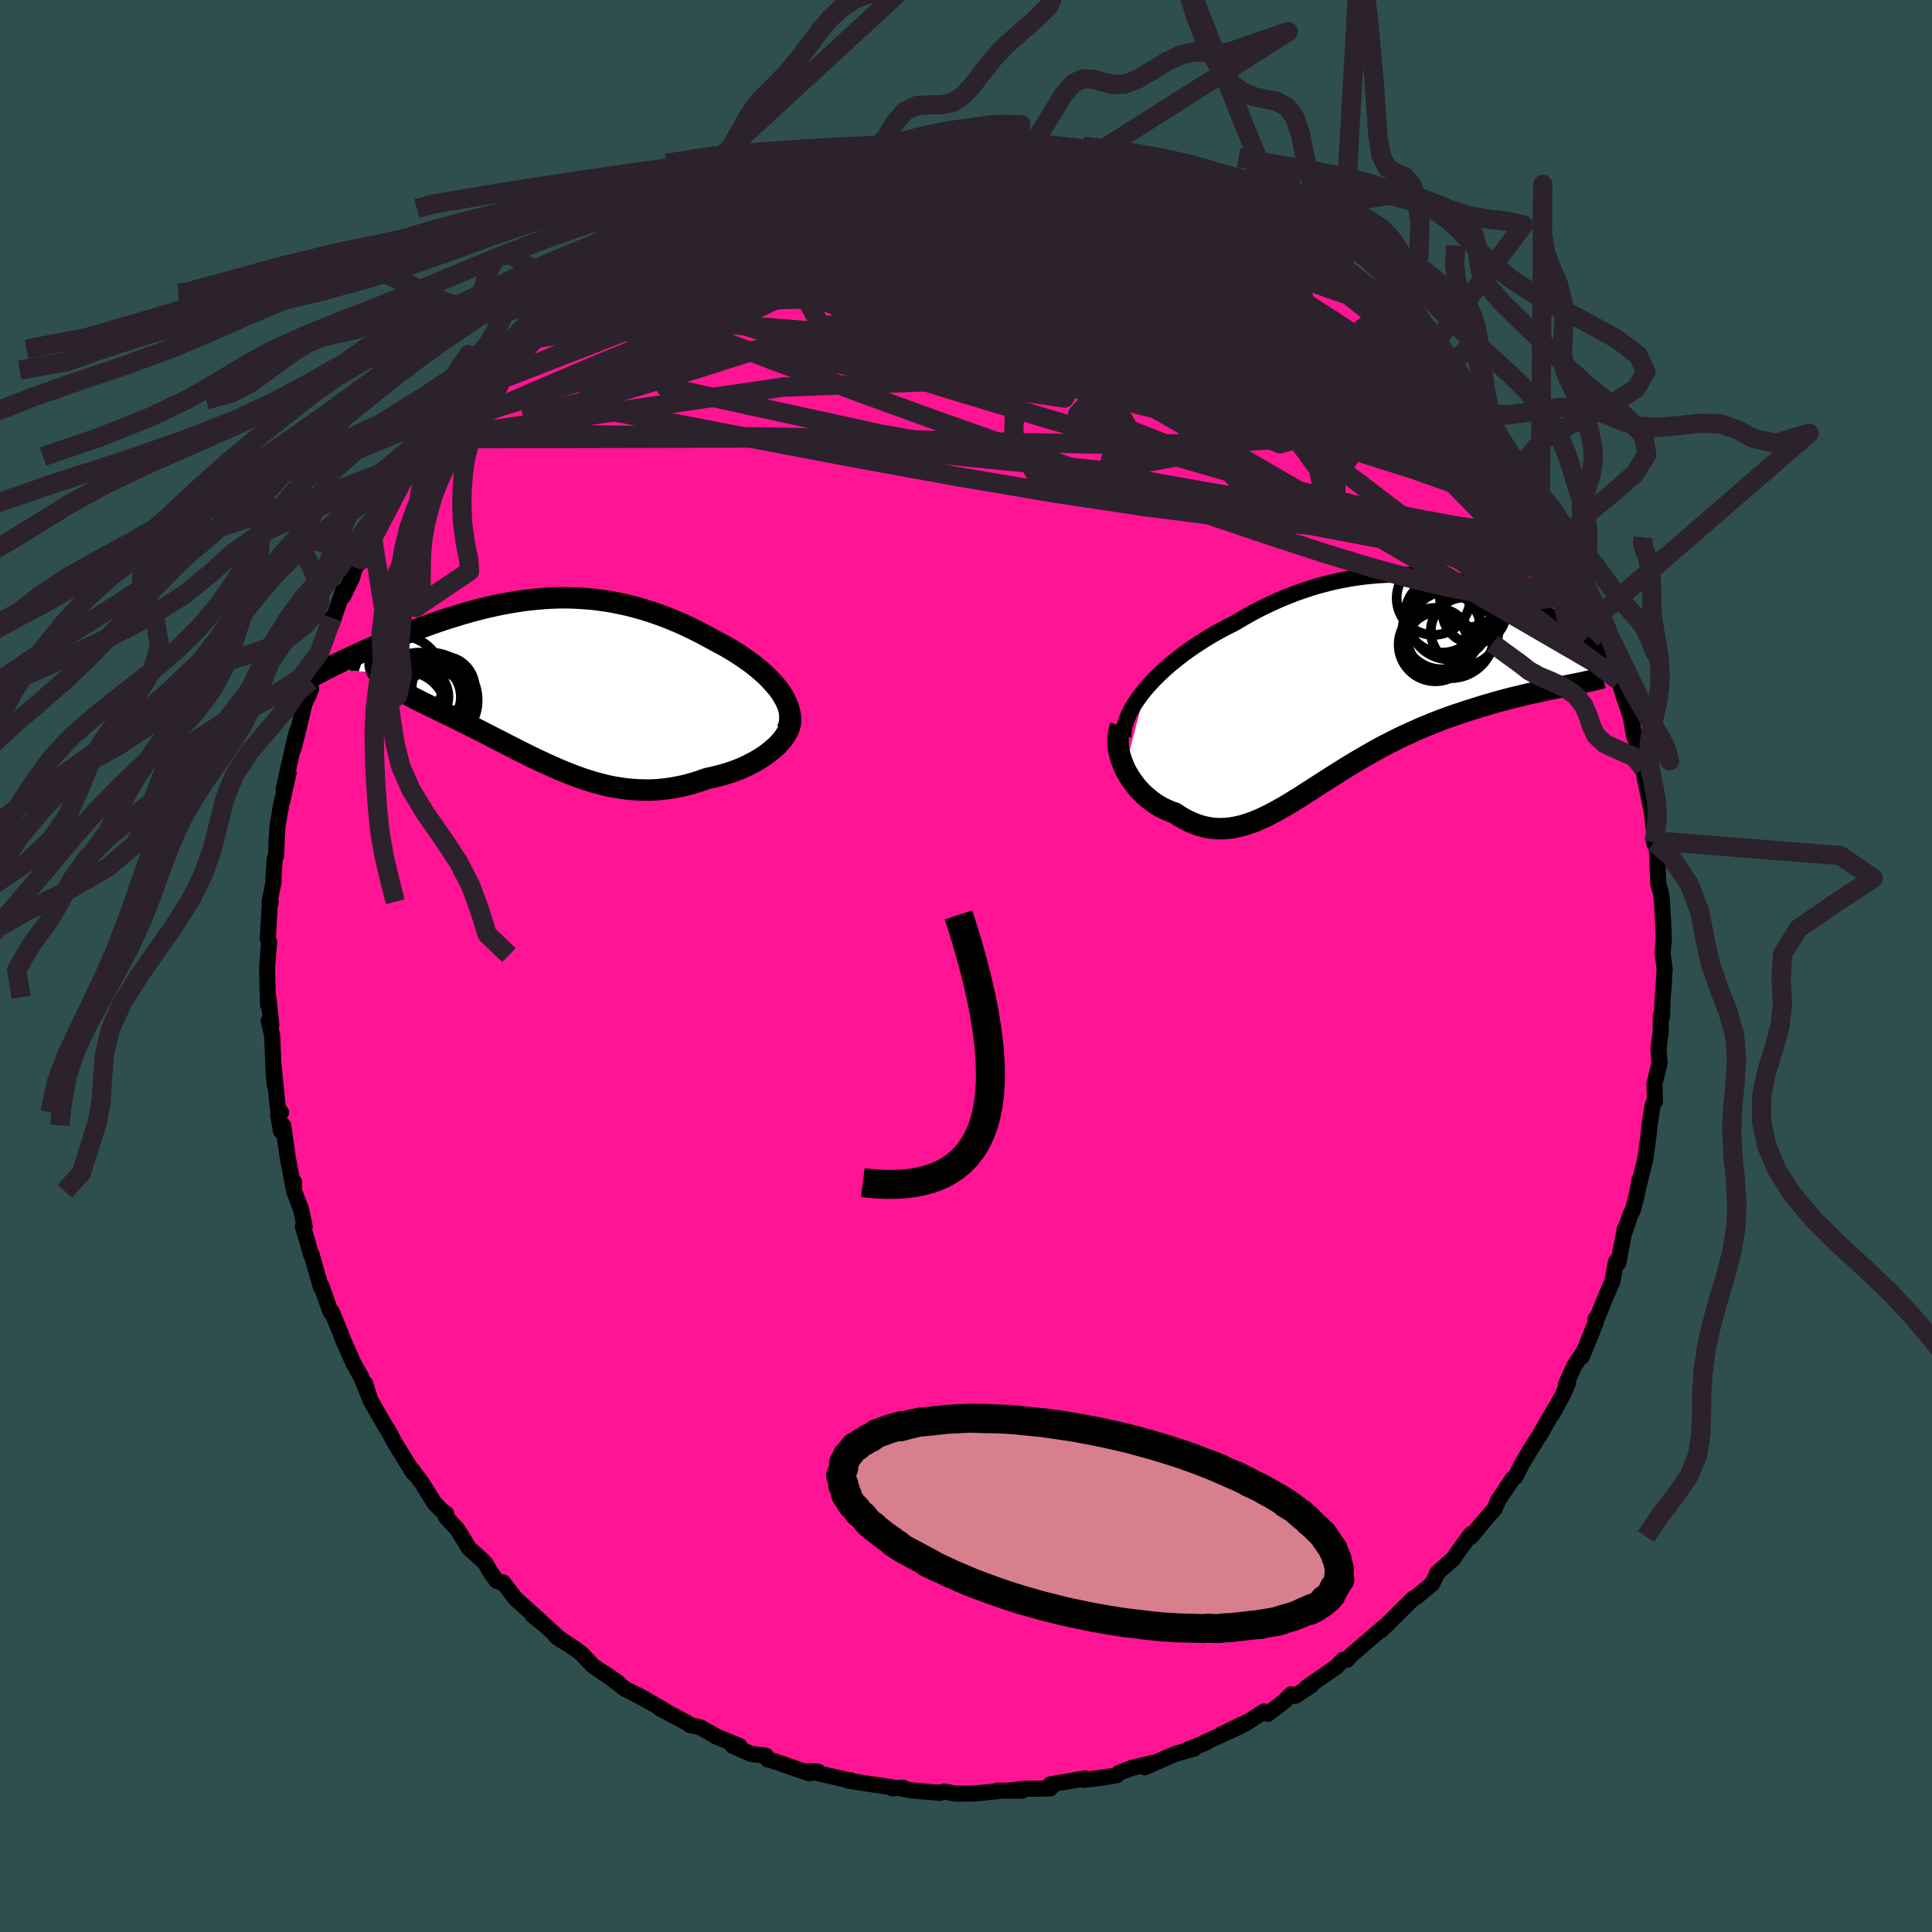 
  <svg viewBox="-100 -100 200 200" xmlns="http://www.w3.org/2000/svg" width="500" height="500" id="face-svg">
    <defs>
      <clipPath id="leftEyeClipPath">
        <polyline points="25.29,1.34 25,0.94 24.67,0.55 24.32,0.16 23.95,-0.23 23.54,-0.61 23.12,-0.99 22.67,-1.36 22.2,-1.72 21.71,-2.07 21.2,-2.42 20.68,-2.76 20.15,-3.09 19.6,-3.41 19.03,-3.72 18.46,-4.02 17.74,-4.42 17.01,-4.81 16.27,-5.18 15.53,-5.54 14.79,-5.87 14.04,-6.19 13.29,-6.49 12.54,-6.76 11.79,-7.02 11.04,-7.25 10.28,-7.47 9.53,-7.66 8.78,-7.83 8.03,-7.98 7.28,-8.11 6.53,-8.22 5.78,-8.31 5.03,-8.37 4.29,-8.42 3.55,-8.45 2.81,-8.46 2.08,-8.45 1.35,-8.42 0.62,-8.37 -0.1,-8.31 -0.83,-8.23 -1.54,-8.14 -2.25,-8.03 -2.96,-7.91 -3.66,-7.78 -4.36,-7.63 -5.05,-7.48 -5.73,-7.31 -6.41,-7.14 -7.08,-6.95 -7.75,-6.76 -8.4,-6.56 -9.05,-6.36 -9.69,-6.15 -10.32,-5.94 -10.94,-5.72 -11.54,-5.5 -12.14,-5.28 -12.73,-5.06 -13.3,-4.84 -13.87,-4.62 -14.41,-4.4 -14.95,-4.18 -15.47,-3.97 -15.98,-3.75 -16.47,-3.54 -16.96,-3.34 -17.43,-3.13 -17.89,-2.93 -18.33,-2.72 -18.77,-2.53 -19.19,-2.33 -19.6,-2.14 -19.99,-1.95 -20.37,-1.77 -20.74,-1.59 -21.1,-1.42 -21.43,-1.24 -21.76,-1.08 -16.43,-0.72 -16.32,-0.55 -16.18,-0.39 -16.02,-0.22 -15.84,-0.05 -15.64,0.11 -15.43,0.28 -15.19,0.45 -14.94,0.63 -14.67,0.8 -14.38,0.98 -14.07,1.16 -13.75,1.35 -13.41,1.53 -13.06,1.73 -12.69,1.92 -12.3,2.12 -11.89,2.33 -11.47,2.53 -11.03,2.75 -10.57,2.97 -10.1,3.2 -9.62,3.43 -9.12,3.67 -8.61,3.92 -8.09,4.18 -7.56,4.44 -7.02,4.71 -6.47,4.99 -5.91,5.27 -5.34,5.56 -4.76,5.86 -4.18,6.16 -3.58,6.46 -2.99,6.77 -2.38,7.08 -1.77,7.39 -1.15,7.7 -0.53,8.01 0.1,8.31 0.74,8.61 1.38,8.9 2.03,9.19 2.68,9.47 3.34,9.73 4,9.99 4.67,10.23 5.34,10.45 6.02,10.66 6.71,10.84 7.4,11.01 8.1,11.15 8.8,11.26 9.51,11.35 10.22,11.41 10.95,11.44 11.67,11.45 12.41,11.42 13.15,11.35 13.89,11.25 14.64,11.12 15.39,10.96 16.14,10.75 16.9,10.52 17.66,10.25 18.23,10.13 18.8,9.99 19.36,9.84 19.92,9.67 20.46,9.48 20.99,9.28 21.5,9.06 22,8.82 22.48,8.57 22.95,8.31 23.39,8.03 23.82,7.74 24.21,7.43 24.58,7.12 24.93,6.8" />
      </clipPath>
      <clipPath id="rightEyeClipPath">
        <polyline points="-24.7,0.67 -24.25,0.16 -23.77,-0.35 -23.25,-0.86 -22.71,-1.36 -22.15,-1.85 -21.56,-2.33 -20.95,-2.81 -20.32,-3.27 -19.67,-3.72 -19,-4.16 -18.32,-4.59 -17.62,-5 -16.91,-5.4 -16.18,-5.78 -15.45,-6.15 -14.56,-6.68 -13.67,-7.18 -12.77,-7.65 -11.86,-8.09 -10.94,-8.51 -10.02,-8.89 -9.1,-9.25 -8.17,-9.57 -7.24,-9.87 -6.31,-10.13 -5.39,-10.36 -4.46,-10.56 -3.54,-10.73 -2.63,-10.87 -1.72,-10.98 -0.82,-11.06 0.07,-11.12 0.95,-11.14 1.83,-11.14 2.69,-11.12 3.54,-11.07 4.38,-10.99 5.2,-10.9 6.02,-10.78 6.82,-10.64 7.6,-10.49 8.37,-10.31 9.12,-10.12 9.85,-9.92 10.57,-9.7 11.27,-9.47 11.96,-9.23 12.63,-8.98 13.27,-8.72 13.9,-8.45 14.52,-8.18 15.11,-7.9 15.68,-7.62 16.24,-7.34 16.77,-7.05 17.29,-6.76 17.79,-6.48 18.26,-6.19 18.72,-5.91 19.16,-5.63 19.59,-5.35 19.99,-5.07 20.38,-4.81 20.74,-4.54 21.09,-4.28 21.43,-4.03 21.74,-3.78 22.04,-3.54 22.33,-3.3 22.6,-3.07 22.85,-2.84 23.08,-2.62 23.3,-2.4 23.51,-2.19 23.7,-1.99 23.87,-1.79 24.03,-1.6 24.17,-1.42 24.29,-1.25 18.55,0.43 18.05,0.53 17.55,0.64 17.03,0.74 16.49,0.86 15.94,0.98 15.38,1.1 14.81,1.23 14.23,1.37 13.63,1.51 13.03,1.66 12.41,1.82 11.79,1.99 11.16,2.17 10.52,2.36 9.87,2.55 9.21,2.76 8.54,2.97 7.85,3.2 7.16,3.43 6.46,3.68 5.76,3.94 5.05,4.22 4.34,4.51 3.62,4.81 2.91,5.13 2.19,5.46 1.47,5.8 0.76,6.16 0.05,6.52 -0.66,6.9 -1.37,7.3 -2.07,7.7 -2.77,8.11 -3.46,8.52 -4.14,8.94 -4.82,9.37 -5.49,9.79 -6.16,10.22 -6.82,10.64 -7.47,11.06 -8.11,11.47 -8.75,11.88 -9.38,12.27 -10,12.65 -10.62,13.01 -11.23,13.35 -11.83,13.67 -12.43,13.97 -13.03,14.24 -13.62,14.48 -14.21,14.68 -14.79,14.86 -15.37,14.99 -15.95,15.09 -16.53,15.14 -17.1,15.16 -17.68,15.12 -18.25,15.04 -18.82,14.92 -19.39,14.74 -19.97,14.51 -20.54,14.24 -21.11,13.92 -21.68,13.54 -22.11,13.39 -22.54,13.21 -22.95,13.01 -23.36,12.79 -23.75,12.54 -24.13,12.27 -24.5,11.97 -24.86,11.66 -25.2,11.32 -25.53,10.97 -25.83,10.59 -26.12,10.2 -26.39,9.8 -26.64,9.38 -26.86,8.95" />
      </clipPath>
      <filter id="fuzzy">
        <feTurbulence id="turbulence" baseFrequency="0.05" numOctaves="3" type="noise" result="noise" />
        <feDisplacementMap in="SourceGraphic" in2="noise" scale="2" />
      </filter>
      <linearGradient id="rainbowGradient" x1="0%" y1="0%" x2="100%" y2="0%">
        <stop offset="0%" style="stop-color: rgb(0, 0, 0); stop-opacity: 1" />
        <stop offset="50%" style="stop-color: rgb(64, 224, 208); stop-opacity: 1" />
        <stop offset="100%" style="stop-color: rgb(50, 205, 50); stop-opacity: 1" />
      </linearGradient>
    </defs>
    <rect x="-100" y="-100" width="100%" height="100%" fill="rgb(47, 79, 79)" />
    <polyline id="faceContour" points="72.32,0.31 72.19,2.41 72.1,3.6 72.05,5.25 71.93,5.11 71.91,6.92 71.83,7.38 71.69,8.71 71.8,10.02 71.27,12.22 71.32,14 71.18,14.14 71.07,14.49 70.77,16.4 70.66,17.55 70.31,20.02 69.65,22.71 69.71,22.15 69.5,23.43 69.05,25.21 68.81,25.65 68.13,27.68 68.21,27.18 67.53,30.73 67.29,30.59 66.91,32.66 66.31,34.03 65.27,36.57 65.17,36.53 65.16,36.98 63.76,40.44 64.04,39.77 62.95,41.42 62.1,43.33 62.31,43.2 61.74,44.48 60.66,46.44 60.99,45.78 59.59,48.19 59.73,48.03 58.54,49.88 57.54,51.55 56.89,52.87 56.58,53.08 55.14,55.25 55.11,55.26 54.74,56.16 53.33,57.79 52.29,59.07 52.26,58.83 51.15,60.33 50.44,61.36 48.78,62.83 48.74,62.99 48.23,63.97 46.74,65.21 46.29,65.48 44,67.75 44.13,67.62 42.98,68.76 43.31,68.38 40.45,70.85 40,71.22 39.45,71.8 39.03,71.83 38.3,72.57 35.27,74.67 35.72,74.49 34.1,75.55 33.66,75.4 32.94,76.12 31.25,77.42 30.85,77.17 28.81,78.49 29.48,78.07 26.36,79.58 28.33,78.73 24.52,80.47 24.86,80.39 23.05,81.07 23.64,81.01 21.7,81.55 20.11,82.24 18.5,82.95 19.32,82.49 17.23,83 15.88,83.5 15.61,83.77 14.01,84.04 12.23,84.25 12.32,84.1 8.73,84.72 8.96,84.87 8.7,85.14 6.01,85.18 4.56,85.34 5.79,85.37 3.23,85.37 3.42,85.41 0.84,85.66 0.3,85.68 -1.06,85.68 -2.25,85.46 -2.69,85.59 -5.69,85.34 -6.73,85.13 -6.51,85.06 -7.62,85.13 -7.65,85.02 -10.21,84.64 -12.22,84.33 -11.94,84.29 -12.16,84.29 -16.18,83.36 -15.31,83.4 -16.68,83.37 -16.21,83.58 -19.84,82.32 -20.52,82.14 -20.72,81.75 -22.23,81.57 -24.17,80.72 -23.43,80.75 -25.95,79.72 -25.63,79.87 -27.51,78.81 -28.59,78.57 -28.79,78.39 -31.72,76.84 -31.13,77.1 -33.99,75.46 -33.03,76 -35.28,74.84 -37.44,73.2 -36.01,74.19 -37.47,73.22 -38.63,72.44 -39.68,71.3 -40.25,70.83 -42.49,69.35 -41.87,69.81 -43.6,68.23 -44.89,67.19 -44,67.86 -46.64,65.48 -47.93,63.8 -48.1,63.8 -48.59,63.65 -49.37,62.52 -49.72,61.86 -50.21,61.38 -51.44,60.28 -52.64,58.33 -53.84,57.03 -53.81,56.69 -54.21,56.43 -55.03,55.59 -56.26,53.61 -57.33,52.16 -57.22,52.47 -58.92,49.71 -59.2,49.24 -59.8,48.11 -60.2,47.48 -61.65,44.96 -62.21,43.21 -62.1,43.59 -61.83,44.48 -62.64,42.49 -63.41,41.13 -64.48,38.71 -64.7,38.12 -65.64,35.82 -65.79,35.79 -66.72,33.14 -66.77,33.28 -67.75,29.84 -67.81,29.87 -68.16,28.59 -68.65,26.96 -68.46,26.95 -68.84,25.17 -69.55,23.32 -69.57,22.35 -69.62,22.94 -70.2,19.91 -70.68,16.51 -70.91,17.09 -71.21,15.4 -70.9,15.17 -71.24,14.71 -71.66,10.5 -71.56,12.35 -71.67,11.07 -71.83,7.17 -72.18,5.67 -71.91,6.12 -72.22,3.24 -72.26,4.03 -72.35,0.2 -72.25,-1.12 -72.14,-2.5 -72.28,-2.83 -72.09,-6.18 -71.97,-6.6 -72.09,-6.65 -71.67,-8.77 -71.71,-8.97 -71.55,-11.17 -71.42,-11.4 -71.38,-12.56 -71.28,-14.46 -70.81,-17.14 -71.04,-15.92 -70.13,-20 -70.64,-18.28 -69.66,-22.67 -69.27,-24.27 -69.61,-22.51 -69.04,-24.8 -68.49,-27.11 -67.79,-28.7 -68.1,-29.08 -68.05,-28.01 -67.85,-29.5 -66.99,-31.79 -65.81,-35.24 -65.63,-36.05 -65.64,-35.48 -64.51,-38.77 -64.49,-38.25 -63.55,-40.2 -63.27,-41.22 -62.59,-42.05 -62.19,-43.46 -61.5,-44.71 -60.69,-45.98 -61.2,-45.59 -59.77,-47.52 -59.77,-48.13 -58.27,-50.31 -58.45,-50.22 -56.83,-52.74 -55.42,-54.58 -55.61,-54.78 -54.95,-55.1 -53.86,-56.81 -53.35,-57.35 -52.15,-59.17 -51.36,-59.88 -50.18,-61.68 -49.71,-61.91 -49.47,-62.49 -48.05,-63.86 -48.49,-63.06 -47.38,-64.5 -45.75,-66.02 -44.58,-67.04 -43.92,-67.95 -41.77,-69.68 -43.26,-68.44 -43.1,-68.63 -40.43,-70.93 -40.34,-70.87 -40.01,-71.1 -37.41,-72.75 -37.16,-72.95 -35.85,-74.11 -36.17,-74.1 -32.88,-76.29 -31.9,-76.71 -32.45,-76.29 -30.19,-77.58 -28.46,-78.42 -27.25,-79.14 -28.33,-78.49 -25.8,-79.57 -26.31,-79.57 -22.95,-80.83 -22.17,-81.39 -21.29,-81.69 -20.8,-81.85 -20.7,-81.75 -19.63,-82.27 -19.01,-82.23 -15.85,-83.18 -15.83,-83.09 -15.1,-83.73 -14.17,-83.87 -12.33,-84.14 -10.59,-84.62 -10.52,-84.47 -9.39,-84.53 -7.74,-84.97 -7.24,-84.95 -6.63,-85.2 -4.07,-85.13 -3.33,-85.53 -1.68,-85.41 -0.23,-85.44 0.62,-85.54 0.84,-85.44 1.73,-85.49 3.75,-85.51 3.99,-85.13 5.55,-84.98 8.17,-84.85 7.9,-84.99 10.69,-84.38 9.66,-84.58 10.93,-84.35 12.4,-84.09 14.21,-83.68 13.21,-83.96 16.61,-82.97 14.94,-83.38 18.39,-82.76 18.33,-82.79 22.03,-81.27 20.07,-81.91 22.97,-80.85 22.59,-81.1 23.34,-80.66 27.34,-79.28 27.36,-79.3 27.03,-79.28 29.43,-78.26 29.82,-77.84 30.8,-77.32 31.33,-77.11 33.25,-75.9 33.35,-75.95 34.68,-74.7 36.66,-73.45 36.66,-73.44 38.2,-72.43 38.92,-72.01 39.44,-71.54 39.65,-71.33 40.6,-70.77 41.94,-69.26 42.86,-68.62 45.3,-66.64 45.82,-66.26 46.88,-64.94 47.92,-63.7 47.51,-64.36 47.94,-63.55 49.59,-61.88 49.73,-61.56 50.43,-61.08 52.81,-58.37 52.85,-58.06 54.03,-56.43 54.29,-56.01 54.67,-56.02 55.01,-54.83 55.92,-53.72 56.43,-53.12 57.4,-51.87 57.8,-51.02 59.47,-48.69 59.45,-48.22 60.41,-46.42 60.31,-47.02 61.11,-45.61 61.52,-44.78 61.74,-44.1 62.63,-42.41 63.48,-40.16 63.77,-40.3 64.11,-39.26 65.47,-36.36 65.59,-35.39 66.28,-33.88 66.13,-33.84 66.64,-33.1 67.4,-30.06 67.6,-29.51 68.03,-28.1 69.02,-25.18 68.64,-26.8 69.18,-23.72 69.35,-23.41 69.84,-22.15 70.12,-20.46 70.24,-19.63 71,-15.94 70.99,-16.07 71.33,-12.95 71.23,-12.8 71.4,-12.36 71.49,-12.93 71.67,-8.49 71.94,-7.52 72.02,-6.98 72.15,-4.89 72.23,-2.85 72.23,-2.71 72.12,-1.32 72.32,0.31 72.19,2.41" fill="rgb(255, 20, 147)" stroke="black" stroke-width="1.667" stroke-linejoin="round" filter="url(#fuzzy)" />
    <g transform="translate(43.31 -29.37)">
      <polyline id="rightCountour" points="-24.7,0.67 -24.25,0.16 -23.77,-0.35 -23.25,-0.86 -22.71,-1.36 -22.15,-1.85 -21.56,-2.33 -20.95,-2.81 -20.32,-3.27 -19.67,-3.72 -19,-4.16 -18.32,-4.59 -17.62,-5 -16.91,-5.4 -16.18,-5.78 -15.45,-6.15 -14.56,-6.68 -13.67,-7.18 -12.77,-7.65 -11.86,-8.09 -10.94,-8.51 -10.02,-8.89 -9.1,-9.25 -8.17,-9.57 -7.24,-9.87 -6.31,-10.13 -5.39,-10.36 -4.46,-10.56 -3.54,-10.73 -2.63,-10.87 -1.72,-10.98 -0.82,-11.06 0.07,-11.12 0.95,-11.14 1.83,-11.14 2.69,-11.12 3.54,-11.07 4.38,-10.99 5.2,-10.9 6.02,-10.78 6.82,-10.64 7.6,-10.49 8.37,-10.31 9.12,-10.12 9.85,-9.92 10.57,-9.7 11.27,-9.47 11.96,-9.23 12.63,-8.98 13.27,-8.72 13.9,-8.45 14.52,-8.18 15.11,-7.9 15.68,-7.62 16.24,-7.34 16.77,-7.05 17.29,-6.76 17.79,-6.48 18.26,-6.19 18.72,-5.91 19.16,-5.63 19.59,-5.35 19.99,-5.07 20.38,-4.81 20.74,-4.54 21.09,-4.28 21.43,-4.03 21.74,-3.78 22.04,-3.54 22.33,-3.3 22.6,-3.07 22.85,-2.84 23.08,-2.62 23.3,-2.4 23.51,-2.19 23.7,-1.99 23.87,-1.79 24.03,-1.6 24.17,-1.42 24.29,-1.25 18.55,0.43 18.05,0.53 17.55,0.64 17.03,0.74 16.49,0.86 15.94,0.98 15.38,1.1 14.81,1.23 14.23,1.37 13.63,1.51 13.03,1.66 12.41,1.82 11.79,1.99 11.16,2.17 10.52,2.36 9.87,2.55 9.21,2.76 8.54,2.97 7.85,3.2 7.16,3.43 6.46,3.68 5.76,3.94 5.05,4.22 4.34,4.51 3.62,4.81 2.91,5.13 2.19,5.46 1.47,5.8 0.76,6.16 0.05,6.52 -0.66,6.9 -1.37,7.3 -2.07,7.7 -2.77,8.11 -3.46,8.52 -4.14,8.94 -4.82,9.37 -5.49,9.79 -6.16,10.22 -6.82,10.64 -7.47,11.06 -8.11,11.47 -8.75,11.88 -9.38,12.27 -10,12.65 -10.62,13.01 -11.23,13.35 -11.83,13.67 -12.43,13.97 -13.03,14.24 -13.62,14.48 -14.21,14.68 -14.79,14.86 -15.37,14.99 -15.95,15.09 -16.53,15.14 -17.1,15.16 -17.68,15.12 -18.25,15.04 -18.82,14.92 -19.39,14.74 -19.97,14.51 -20.54,14.24 -21.11,13.92 -21.68,13.54 -22.11,13.39 -22.54,13.21 -22.95,13.01 -23.36,12.79 -23.75,12.54 -24.13,12.27 -24.5,11.97 -24.86,11.66 -25.2,11.32 -25.53,10.97 -25.83,10.59 -26.12,10.2 -26.39,9.8 -26.64,9.38 -26.86,8.95" fill="white" stroke="white" stroke-width="0" stroke-linejoin="round" filter="url(#fuzzy)" />
    </g>
    <g transform="translate(-44.46 -29.66)">
      <polyline id="leftCountour" points="25.29,1.34 25,0.94 24.67,0.55 24.32,0.16 23.95,-0.23 23.54,-0.61 23.12,-0.99 22.67,-1.36 22.2,-1.72 21.71,-2.07 21.2,-2.42 20.68,-2.76 20.15,-3.09 19.6,-3.41 19.03,-3.72 18.46,-4.02 17.74,-4.42 17.01,-4.81 16.27,-5.18 15.53,-5.54 14.79,-5.87 14.04,-6.19 13.29,-6.49 12.54,-6.76 11.79,-7.02 11.04,-7.25 10.28,-7.47 9.53,-7.66 8.78,-7.83 8.03,-7.98 7.28,-8.11 6.53,-8.22 5.78,-8.31 5.03,-8.37 4.29,-8.42 3.55,-8.45 2.81,-8.46 2.08,-8.45 1.35,-8.42 0.62,-8.37 -0.1,-8.31 -0.83,-8.23 -1.54,-8.14 -2.25,-8.03 -2.96,-7.91 -3.66,-7.78 -4.36,-7.63 -5.05,-7.48 -5.73,-7.31 -6.41,-7.14 -7.08,-6.95 -7.75,-6.76 -8.4,-6.56 -9.05,-6.36 -9.69,-6.15 -10.32,-5.94 -10.94,-5.72 -11.54,-5.5 -12.14,-5.28 -12.73,-5.06 -13.3,-4.84 -13.87,-4.62 -14.41,-4.4 -14.95,-4.18 -15.47,-3.97 -15.98,-3.75 -16.47,-3.54 -16.96,-3.34 -17.43,-3.13 -17.89,-2.93 -18.33,-2.72 -18.77,-2.53 -19.19,-2.33 -19.6,-2.14 -19.99,-1.95 -20.37,-1.77 -20.74,-1.59 -21.1,-1.42 -21.43,-1.24 -21.76,-1.08 -16.43,-0.72 -16.32,-0.55 -16.18,-0.39 -16.02,-0.22 -15.84,-0.05 -15.64,0.11 -15.43,0.28 -15.19,0.45 -14.94,0.63 -14.67,0.8 -14.38,0.98 -14.07,1.16 -13.75,1.35 -13.41,1.53 -13.06,1.73 -12.69,1.92 -12.3,2.12 -11.89,2.33 -11.47,2.53 -11.03,2.75 -10.57,2.97 -10.1,3.2 -9.62,3.43 -9.12,3.67 -8.61,3.92 -8.09,4.18 -7.56,4.44 -7.02,4.71 -6.47,4.99 -5.91,5.27 -5.34,5.56 -4.76,5.86 -4.18,6.16 -3.58,6.46 -2.99,6.77 -2.38,7.08 -1.77,7.39 -1.15,7.7 -0.53,8.01 0.1,8.31 0.74,8.61 1.38,8.9 2.03,9.19 2.68,9.47 3.34,9.73 4,9.99 4.67,10.23 5.34,10.45 6.02,10.66 6.71,10.84 7.4,11.01 8.1,11.15 8.8,11.26 9.51,11.35 10.22,11.41 10.95,11.44 11.67,11.45 12.41,11.42 13.15,11.35 13.89,11.25 14.64,11.12 15.39,10.96 16.14,10.75 16.9,10.52 17.66,10.25 18.23,10.13 18.8,9.99 19.36,9.84 19.92,9.67 20.46,9.48 20.99,9.28 21.5,9.06 22,8.82 22.48,8.57 22.95,8.31 23.39,8.03 23.82,7.74 24.21,7.43 24.58,7.12 24.93,6.8" fill="white" stroke="white" stroke-width="0" stroke-linejoin="round" filter="url(#fuzzy)" />
    </g>
    <g transform="translate(43.31 -29.37)">
      <polyline id="rightUpper" points="-27.03,5.67 -27.01,5.21 -26.94,4.73 -26.81,4.25 -26.64,3.75 -26.42,3.25 -26.15,2.74 -25.85,2.22 -25.5,1.71 -25.12,1.19 -24.7,0.67 -24.25,0.16 -23.77,-0.35 -23.25,-0.86 -22.71,-1.36 -22.15,-1.85 -21.56,-2.33 -20.95,-2.81 -20.32,-3.27 -19.67,-3.72 -19,-4.16 -18.32,-4.59 -17.62,-5 -16.91,-5.4 -16.18,-5.78 -15.45,-6.15 -14.56,-6.68 -13.67,-7.18 -12.77,-7.65 -11.86,-8.09 -10.94,-8.51 -10.02,-8.89 -9.1,-9.25 -8.17,-9.57 -7.24,-9.87 -6.31,-10.13 -5.39,-10.36 -4.46,-10.56 -3.54,-10.73 -2.63,-10.87 -1.72,-10.98 -0.82,-11.06 0.07,-11.12 0.95,-11.14 1.83,-11.14 2.69,-11.12 3.54,-11.07 4.38,-10.99 5.2,-10.9 6.02,-10.78 6.82,-10.64 7.6,-10.49 8.37,-10.31 9.12,-10.12 9.85,-9.92 10.57,-9.7 11.27,-9.47 11.96,-9.23 12.63,-8.98 13.27,-8.72 13.9,-8.45 14.52,-8.18 15.11,-7.9 15.68,-7.62 16.24,-7.34 16.77,-7.05 17.29,-6.76 17.79,-6.48 18.26,-6.19 18.72,-5.91 19.16,-5.63 19.59,-5.35 19.99,-5.07 20.38,-4.81 20.74,-4.54 21.09,-4.28 21.43,-4.03 21.74,-3.78 22.04,-3.54 22.33,-3.3 22.6,-3.07 22.85,-2.84 23.08,-2.62 23.3,-2.4 23.51,-2.19 23.7,-1.99 23.87,-1.79 24.03,-1.6 24.17,-1.42 24.29,-1.25 24.4,-1.08 24.5,-0.92 24.58,-0.76 24.65,-0.61 24.7,-0.47 24.74,-0.34 24.76,-0.21 24.77,-0.09 24.77,0.02 24.75,0.13" fill="none" stroke="black" stroke-width="1.667" stroke-linejoin="round" filter="url(#fuzzy)" />
      <polyline id="rightLower" points="-27.3,4.52 -27.44,4.93 -27.52,5.36 -27.57,5.79 -27.57,6.24 -27.54,6.69 -27.47,7.15 -27.36,7.6 -27.22,8.06 -27.05,8.51 -26.86,8.95 -26.64,9.38 -26.39,9.8 -26.12,10.2 -25.83,10.59 -25.53,10.97 -25.2,11.32 -24.86,11.66 -24.5,11.97 -24.13,12.27 -23.75,12.54 -23.36,12.79 -22.95,13.01 -22.54,13.21 -22.11,13.39 -21.68,13.54 -21.11,13.92 -20.54,14.24 -19.97,14.51 -19.39,14.74 -18.82,14.92 -18.25,15.04 -17.68,15.12 -17.1,15.16 -16.53,15.14 -15.95,15.09 -15.37,14.99 -14.79,14.86 -14.21,14.68 -13.62,14.48 -13.03,14.24 -12.43,13.97 -11.83,13.67 -11.23,13.35 -10.62,13.01 -10,12.65 -9.38,12.27 -8.75,11.88 -8.11,11.47 -7.47,11.06 -6.82,10.64 -6.16,10.22 -5.49,9.79 -4.82,9.37 -4.14,8.94 -3.46,8.52 -2.77,8.11 -2.07,7.7 -1.37,7.3 -0.66,6.9 0.05,6.52 0.76,6.16 1.47,5.8 2.19,5.46 2.91,5.13 3.62,4.81 4.34,4.51 5.05,4.22 5.76,3.94 6.46,3.68 7.16,3.43 7.85,3.2 8.54,2.97 9.21,2.76 9.87,2.55 10.52,2.36 11.16,2.17 11.79,1.99 12.41,1.82 13.03,1.66 13.63,1.51 14.23,1.37 14.81,1.23 15.38,1.1 15.94,0.98 16.49,0.86 17.03,0.74 17.55,0.64 18.05,0.53 18.55,0.43 19.02,0.33 19.49,0.24 19.93,0.15 20.36,0.06 20.78,-0.03 21.18,-0.12 21.57,-0.21 21.94,-0.3 22.29,-0.38 22.63,-0.47" fill="none" stroke="black" stroke-width="2.222" stroke-linejoin="round" filter="url(#fuzzy)" />
      <circle r="4.252" cx="6.752" cy="-6.617" stroke="black" fill="none" stroke-width="1.0" filter="url(#fuzzy)" clip-path="url(#rightEyeClipPath)" /><circle r="3.148" cx="5.452" cy="-4.092" stroke="black" fill="none" stroke-width="1.0" filter="url(#fuzzy)" clip-path="url(#rightEyeClipPath)" /><circle r="3.806" cx="5.077" cy="-8.707" stroke="black" fill="none" stroke-width="1.0" filter="url(#fuzzy)" clip-path="url(#rightEyeClipPath)" /><circle r="3.802" cx="5.277" cy="-3.902" stroke="black" fill="none" stroke-width="1.0" filter="url(#fuzzy)" clip-path="url(#rightEyeClipPath)" /><circle r="4.06" cx="5.942" cy="-5.412" stroke="black" fill="none" stroke-width="1.0" filter="url(#fuzzy)" clip-path="url(#rightEyeClipPath)" /><circle r="3.306" cx="9.312" cy="-7.317" stroke="black" fill="none" stroke-width="1.0" filter="url(#fuzzy)" clip-path="url(#rightEyeClipPath)" /><circle r="3.502" cx="8.307" cy="-5.277" stroke="black" fill="none" stroke-width="1.0" filter="url(#fuzzy)" clip-path="url(#rightEyeClipPath)" /><circle r="4.542" cx="6.847" cy="-4.962" stroke="black" fill="none" stroke-width="1.0" filter="url(#fuzzy)" clip-path="url(#rightEyeClipPath)" /><circle r="3.118" cx="8.857" cy="-8.847" stroke="black" fill="none" stroke-width="1.0" filter="url(#fuzzy)" clip-path="url(#rightEyeClipPath)" /><circle r="3.866" cx="6.002" cy="-6.942" stroke="black" fill="none" stroke-width="1.0" filter="url(#fuzzy)" clip-path="url(#rightEyeClipPath)" />
      </g>
    <g transform="translate(-44.46 -29.66)">
      <polyline id="leftUpper" points="25.94,5.23 26.1,4.86 26.2,4.49 26.24,4.11 26.24,3.72 26.18,3.33 26.09,2.93 25.94,2.54 25.76,2.14 25.54,1.74 25.29,1.34 25,0.94 24.67,0.55 24.32,0.16 23.95,-0.23 23.54,-0.61 23.12,-0.99 22.67,-1.36 22.2,-1.72 21.71,-2.07 21.2,-2.42 20.68,-2.76 20.15,-3.09 19.6,-3.41 19.03,-3.72 18.46,-4.02 17.74,-4.42 17.01,-4.81 16.27,-5.18 15.53,-5.54 14.79,-5.87 14.04,-6.19 13.29,-6.49 12.54,-6.76 11.79,-7.02 11.04,-7.25 10.28,-7.47 9.53,-7.66 8.78,-7.83 8.03,-7.98 7.28,-8.11 6.53,-8.22 5.78,-8.31 5.03,-8.37 4.29,-8.42 3.55,-8.45 2.81,-8.46 2.08,-8.45 1.35,-8.42 0.62,-8.37 -0.1,-8.31 -0.83,-8.23 -1.54,-8.14 -2.25,-8.03 -2.96,-7.91 -3.66,-7.78 -4.36,-7.63 -5.05,-7.48 -5.73,-7.31 -6.41,-7.14 -7.08,-6.95 -7.75,-6.76 -8.4,-6.56 -9.05,-6.36 -9.69,-6.15 -10.32,-5.94 -10.94,-5.72 -11.54,-5.5 -12.14,-5.28 -12.73,-5.06 -13.3,-4.84 -13.87,-4.62 -14.41,-4.4 -14.95,-4.18 -15.47,-3.97 -15.98,-3.75 -16.47,-3.54 -16.96,-3.34 -17.43,-3.13 -17.89,-2.93 -18.33,-2.72 -18.77,-2.53 -19.19,-2.33 -19.6,-2.14 -19.99,-1.95 -20.37,-1.77 -20.74,-1.59 -21.1,-1.42 -21.43,-1.24 -21.76,-1.08 -22.07,-0.92 -22.37,-0.76 -22.65,-0.61 -22.92,-0.47 -23.17,-0.32 -23.41,-0.19 -23.63,-0.06 -23.84,0.07 -24.04,0.19 -24.22,0.31" fill="none" stroke="black" stroke-width="2.222" stroke-linejoin="round" filter="url(#fuzzy)" />
      <polyline id="leftLower" points="26.17,3.43 26.27,3.75 26.31,4.08 26.3,4.41 26.23,4.75 26.12,5.1 25.96,5.45 25.76,5.79 25.52,6.13 25.24,6.47 24.93,6.8 24.58,7.12 24.21,7.43 23.82,7.74 23.39,8.03 22.95,8.31 22.48,8.57 22,8.82 21.5,9.06 20.99,9.28 20.46,9.48 19.92,9.67 19.36,9.84 18.8,9.99 18.23,10.13 17.66,10.25 16.9,10.52 16.14,10.75 15.39,10.96 14.64,11.12 13.89,11.25 13.15,11.35 12.41,11.42 11.67,11.45 10.95,11.44 10.22,11.41 9.51,11.35 8.8,11.26 8.1,11.15 7.4,11.01 6.71,10.84 6.02,10.66 5.34,10.45 4.67,10.23 4,9.99 3.34,9.73 2.68,9.47 2.03,9.19 1.38,8.9 0.74,8.61 0.1,8.31 -0.53,8.01 -1.15,7.7 -1.77,7.39 -2.38,7.08 -2.99,6.77 -3.58,6.46 -4.18,6.16 -4.76,5.86 -5.34,5.56 -5.91,5.27 -6.47,4.99 -7.02,4.71 -7.56,4.44 -8.09,4.18 -8.61,3.92 -9.12,3.67 -9.62,3.43 -10.1,3.2 -10.57,2.97 -11.03,2.75 -11.47,2.53 -11.89,2.33 -12.3,2.12 -12.69,1.92 -13.06,1.73 -13.41,1.53 -13.75,1.35 -14.07,1.16 -14.38,0.98 -14.67,0.8 -14.94,0.63 -15.19,0.45 -15.43,0.28 -15.64,0.11 -15.84,-0.05 -16.02,-0.22 -16.18,-0.39 -16.32,-0.55 -16.43,-0.72 -16.53,-0.89 -16.61,-1.06 -16.66,-1.22 -16.7,-1.39 -16.71,-1.57 -16.71,-1.74 -16.68,-1.92 -16.64,-2.09 -16.58,-2.27 -16.49,-2.45" fill="none" stroke="black" stroke-width="2.222" stroke-linejoin="round" filter="url(#fuzzy)" />
      <circle r="4.706" cx="-14.297" cy="0.125" stroke="black" fill="none" stroke-width="1.0" filter="url(#fuzzy)" clip-path="url(#leftEyeClipPath)" /><circle r="3.212" cx="-10.307" cy="0.69" stroke="black" fill="none" stroke-width="1.0" filter="url(#fuzzy)" clip-path="url(#leftEyeClipPath)" /><circle r="4.602" cx="-11.267" cy="3.41" stroke="black" fill="none" stroke-width="1.0" filter="url(#fuzzy)" clip-path="url(#leftEyeClipPath)" /><circle r="3.134" cx="-12.252" cy="1.785" stroke="black" fill="none" stroke-width="1.0" filter="url(#fuzzy)" clip-path="url(#leftEyeClipPath)" /><circle r="4.39" cx="-12.142" cy="1.605" stroke="black" fill="none" stroke-width="1.0" filter="url(#fuzzy)" clip-path="url(#leftEyeClipPath)" /><circle r="3.138" cx="-10.437" cy="1.975" stroke="black" fill="none" stroke-width="1.0" filter="url(#fuzzy)" clip-path="url(#leftEyeClipPath)" /><circle r="3.268" cx="-9.652" cy="0.875" stroke="black" fill="none" stroke-width="1.0" filter="url(#fuzzy)" clip-path="url(#leftEyeClipPath)" /><circle r="4.086" cx="-13.457" cy="3.29" stroke="black" fill="none" stroke-width="1.0" filter="url(#fuzzy)" clip-path="url(#leftEyeClipPath)" /><circle r="4.928" cx="-11.022" cy="2.145" stroke="black" fill="none" stroke-width="1.0" filter="url(#fuzzy)" clip-path="url(#leftEyeClipPath)" /><circle r="3.432" cx="-11.262" cy="1.805" stroke="black" fill="none" stroke-width="1.0" filter="url(#fuzzy)" clip-path="url(#leftEyeClipPath)" />
    </g>
    <g id="hairs">
      <polyline points="18.33,-82.79 20.17,-81.9 20.55,-81.39 20.46,-80.87 20.08,-80.23 19.35,-79.43 18.16,-78.5 16.41,-77.46 14.05,-76.33 11.08,-75.08 7.5,-73.71 3.29,-72.2 -1.57,-70.51 -7.12,-68.62 -13.38,-66.51 -20.39,-64.2 -28.14,-61.73 -36.65,-59.21 -45.83,-56.78" fill="none" stroke="rgb(44, 34, 43)" stroke-width="2" stroke-linejoin="round" filter="url(#fuzzy)" /><polyline points="29.82,-77.84 30.35,-77.36 30.25,-76.74 29.49,-75.97 27.97,-75.05 25.63,-73.99 22.4,-72.82 18.22,-71.6 13.05,-70.34 6.86,-69.04 -0.35,-67.68 -8.62,-66.18 -17.96,-64.47 -28.45,-62.47 -40.19,-60.13" fill="none" stroke="rgb(44, 34, 43)" stroke-width="2" stroke-linejoin="round" filter="url(#fuzzy)" /><polyline points="62.63,-42.41 63.12,-41.01 63.18,-40.16 62.92,-39.36 62.31,-38.65 61.29,-38.18 59.84,-37.97 57.95,-38 55.63,-38.23 52.88,-38.64 49.68,-39.26 46.02,-40.13 41.88,-41.27 37.21,-42.69 32.02,-44.38 26.27,-46.31 19.97,-48.47 13.1,-50.83 5.67,-53.4 -2.32,-56.21 -10.89,-59.32 -20.11,-62.75 -30.04,-66.54" fill="none" stroke="rgb(44, 34, 43)" stroke-width="2" stroke-linejoin="round" filter="url(#fuzzy)" /><polyline points="-9.39,-84.53 -8.18,-84.81 -7.25,-84.95 -6.3,-85.03 -5.36,-85.06 -4.52,-85.04 -3.89,-84.95 -3.52,-84.8 -3.42,-84.57 -3.59,-84.25 -4,-83.83 -4.64,-83.32 -5.53,-82.69 -6.69,-81.96 -8.18,-81.11 -10.04,-80.17 -12.31,-79.12 -14.99,-77.97 -18.08,-76.71 -21.54,-75.36 -25.34,-73.94 -29.44,-72.48 -33.9,-70.97 -38.92,-69.22" fill="none" stroke="rgb(44, 34, 43)" stroke-width="2" stroke-linejoin="round" filter="url(#fuzzy)" /><polyline points="10.69,-84.38 10.51,-84.42 11.28,-84.27 12.34,-84.05 13.42,-83.81 14.44,-83.57 15.39,-83.34 16.29,-83.11 17.1,-82.88 17.78,-82.67 18.26,-82.49 18.5,-82.35 18.48,-82.27 18.21,-82.26 17.68,-82.32 16.84,-82.44 15.6,-82.66 13.87,-82.97 11.61,-83.41 8.86,-83.98 5.68,-84.69" fill="none" stroke="rgb(44, 34, 43)" stroke-width="2" stroke-linejoin="round" filter="url(#fuzzy)" /><polyline points="-10.52,-84.47 -9.25,-84.58 -7.86,-84.66 -6.33,-84.65 -4.58,-84.56 -2.65,-84.41 -0.61,-84.21 1.46,-83.96 3.52,-83.67 5.56,-83.33 7.6,-82.95 9.65,-82.53 11.72,-82.09 13.79,-81.64 15.81,-81.2 17.73,-80.8 19.51,-80.45 21.1,-80.15 22.5,-79.9 23.73,-79.68 24.79,-79.5 25.67,-79.38 26.31,-79.34 26.71,-79.37" fill="none" stroke="rgb(44, 34, 43)" stroke-width="2" stroke-linejoin="round" filter="url(#fuzzy)" /><polyline points="27.03,-79.28 28.74,-78.46 29.91,-77.8 30.99,-77.15 32.1,-76.44 33.26,-75.67 34.46,-74.85 35.65,-74.02 36.78,-73.22 37.8,-72.51 38.67,-71.9 39.39,-71.4 39.94,-71.01 40.37,-70.7 40.7,-70.45 40.94,-70.24 41.07,-70.11 41.02,-70.09 40.72,-70.25 40.09,-70.65 39.08,-71.36 37.68,-72.38 35.96,-73.68 33.96,-75.19" fill="none" stroke="rgb(44, 34, 43)" stroke-width="2" stroke-linejoin="round" filter="url(#fuzzy)" /><polyline points="-26.31,-79.57 -23.94,-80.52 -22.51,-81.12 -21.55,-81.51 -20.79,-81.78 -20.12,-81.99 -19.46,-82.18 -18.84,-82.36 -18.32,-82.51 -18.03,-82.59 -18.06,-82.55 -18.5,-82.35 -19.43,-81.95 -20.89,-81.33 -22.89,-80.54 -25.24,-79.68" fill="none" stroke="rgb(44, 34, 43)" stroke-width="2" stroke-linejoin="round" filter="url(#fuzzy)" /><polyline points="-30.19,-77.58 -28.83,-78.26 -27.94,-78.7 -27.11,-79.08 -26.18,-79.49 -25.15,-79.95 -24.15,-80.4 -23.3,-80.77 -22.69,-81.01 -22.3,-81.14 -22.11,-81.16 -22.1,-81.08 -22.27,-80.9 -22.67,-80.61 -23.37,-80.19 -24.41,-79.6 -25.83,-78.82 -27.64,-77.81 -29.82,-76.57 -32.43,-75.12 -35.64,-73.39" fill="none" stroke="rgb(44, 34, 43)" stroke-width="2" stroke-linejoin="round" filter="url(#fuzzy)" /><polyline points="-7.74,-84.97 -6.99,-84.99 -5.64,-85.01 -3.93,-84.99 -2.07,-84.92 -0.19,-84.81 1.67,-84.65 3.49,-84.45 5.28,-84.22 7.09,-83.96 8.9,-83.69 10.7,-83.41 12.44,-83.14 14.04,-82.89 15.43,-82.69 16.55,-82.52 17.43,-82.4 18.11,-82.32 18.6,-82.29 18.83,-82.35 18.62,-82.57" fill="none" stroke="rgb(44, 34, 43)" stroke-width="2" stroke-linejoin="round" filter="url(#fuzzy)" /><polyline points="60.31,-47.02 60.6,-46.02 60.08,-45.43 58.84,-45.06 56.89,-44.92 54.17,-45.08 50.62,-45.58 46.2,-46.41 40.84,-47.59 34.5,-49.17 27.14,-51.17 18.74,-53.6 9.29,-56.4 -1.18,-59.55 -12.69,-63.1 -25.43,-67.05" fill="none" stroke="rgb(44, 34, 43)" stroke-width="2" stroke-linejoin="round" filter="url(#fuzzy)" /><polyline points="-37.16,-72.95 -36.13,-73.84 -34.9,-74.74 -33.48,-75.64 -32.06,-76.45 -30.7,-77.19 -29.4,-77.86 -28.21,-78.47 -27.21,-78.97 -26.44,-79.35 -25.91,-79.61 -25.6,-79.75 -25.53,-79.78 -25.74,-79.69 -26.33,-79.41 -27.49,-78.84 -29.46,-77.84" fill="none" stroke="rgb(44, 34, 43)" stroke-width="2" stroke-linejoin="round" filter="url(#fuzzy)" /><polyline points="-15.1,-83.73 -13.82,-83.88 -12.14,-84.02 -10.36,-84.07 -8.52,-84.04 -6.57,-83.96 -4.49,-83.85 -2.27,-83.73 0.07,-83.57 2.49,-83.4 4.93,-83.21 7.33,-82.99 9.64,-82.76 11.8,-82.52 13.8,-82.29 15.6,-82.07 17.18,-81.89 18.48,-81.76 19.55,-81.67 20.35,-81.63" fill="none" stroke="rgb(44, 34, 43)" stroke-width="2" stroke-linejoin="round" filter="url(#fuzzy)" /><polyline points="-26.31,-79.57 -23.76,-80.5 -21.78,-81.06 -19.9,-81.4 -17.9,-81.62 -15.62,-81.82 -13,-82.02 -10.1,-82.27 -7.03,-82.55 -3.95,-82.84 -0.93,-83.13 2.01,-83.38 4.89,-83.6 7.69,-83.78 10.31,-83.92" fill="none" stroke="rgb(44, 34, 43)" stroke-width="2" stroke-linejoin="round" filter="url(#fuzzy)" /><polyline points="-40.43,-70.93 -39.99,-71.1 -38.84,-71.69 -37.29,-72.53 -35.56,-73.46 -33.7,-74.45 -31.71,-75.47 -29.62,-76.47 -27.47,-77.45 -25.31,-78.37 -23.19,-79.25 -21.17,-80.06 -19.3,-80.81 -17.61,-81.5 -16.1,-82.12 -14.75,-82.7 -13.53,-83.22 -12.52,-83.66 -11.77,-84.01 -11.25,-84.28" fill="none" stroke="rgb(44, 34, 43)" stroke-width="2" stroke-linejoin="round" filter="url(#fuzzy)" /><polyline points="-12.33,-84.14 -11.16,-84.4 -10.36,-84.49 -9.64,-84.54 -8.98,-84.57 -8.41,-84.54 -7.95,-84.43 -7.64,-84.24 -7.54,-83.94 -7.72,-83.53 -8.22,-83 -9.07,-82.35 -10.25,-81.58 -11.76,-80.68 -13.57,-79.66 -15.67,-78.51 -18.09,-77.24 -20.9,-75.83 -24.18,-74.23 -28.05,-72.39 -32.53,-70.27 -37.56,-67.93 -42.89,-65.58" fill="none" stroke="rgb(44, 34, 43)" stroke-width="2" stroke-linejoin="round" filter="url(#fuzzy)" /><polyline points="60.41,-46.42 60.22,-46.47 59.56,-46.09 58.23,-45.64 56.18,-45.24 53.39,-44.96 49.81,-44.86 45.4,-44.97 40.1,-45.28 33.85,-45.78 26.63,-46.52 18.43,-47.56 9.26,-48.94 -0.85,-50.65 -11.89,-52.66 -23.91,-54.95 -36.99,-57.48" fill="none" stroke="rgb(44, 34, 43)" stroke-width="2" stroke-linejoin="round" filter="url(#fuzzy)" /><polyline points="-20.7,-81.75 -19.52,-82.1 -17.88,-82.37 -16,-82.61 -14.01,-82.79 -11.9,-82.92 -9.65,-82.99 -7.26,-83.02 -4.77,-82.99 -2.25,-82.93 0.3,-82.84 2.84,-82.73 5.37,-82.61 7.85,-82.49 10.24,-82.37 12.47,-82.27 14.46,-82.18 16.23,-82.1 17.83,-81.99 19.45,-81.81" fill="none" stroke="rgb(44, 34, 43)" stroke-width="2" stroke-linejoin="round" filter="url(#fuzzy)" /><polyline points="18.33,-82.79 20.39,-81.91 21.42,-81.44 22.44,-81.02 23.61,-80.53 24.91,-80 26.22,-79.44 27.47,-78.89 28.6,-78.36 29.59,-77.87 30.46,-77.42 31.2,-77.02 31.81,-76.68 32.28,-76.4 32.6,-76.19 32.75,-76.06 32.69,-76.04 32.39,-76.16 31.79,-76.43 30.86,-76.88 29.54,-77.51 27.82,-78.31 25.78,-79.27 23.44,-80.37" fill="none" stroke="rgb(44, 34, 43)" stroke-width="2" stroke-linejoin="round" filter="url(#fuzzy)" /><polyline points="50.43,-61.08 51.77,-59.23 51.97,-58.14 51.42,-57.4 50.25,-56.87 48.52,-56.45 46.25,-56.06 43.45,-55.66 40.07,-55.25 36.09,-54.83 31.48,-54.46 26.21,-54.17 20.25,-54.02 13.58,-54.03 6.16,-54.17 -2.03,-54.38 -10.99,-54.59 -20.75,-54.76 -31.31,-54.89 -42.67,-55.03" fill="none" stroke="rgb(44, 34, 43)" stroke-width="2" stroke-linejoin="round" filter="url(#fuzzy)" /><polyline points="22.59,-81.1 24.11,-80.42 25.89,-79.65 27.38,-78.91 28.74,-78.12 30.1,-77.27 31.49,-76.36 32.9,-75.41 34.31,-74.46 35.7,-73.5 37.05,-72.55 38.35,-71.63 39.55,-70.77 40.64,-70.02 41.54,-69.4 42.21,-68.97 42.58,-68.76 42.61,-68.81 42.3,-69.11 41.68,-69.65 40.78,-70.43" fill="none" stroke="rgb(44, 34, 43)" stroke-width="2" stroke-linejoin="round" filter="url(#fuzzy)" /><polyline points="16.61,-82.97 16.54,-83 17.84,-82.6 19.44,-81.97 21.03,-81.26 22.57,-80.51 24.12,-79.74 25.72,-78.93 27.38,-78.09 29.05,-77.23 30.68,-76.38 32.2,-75.56 33.58,-74.8 34.78,-74.14 35.79,-73.58 36.6,-73.15 37.23,-72.83 37.7,-72.6 38.04,-72.45 38.23,-72.37 38.2,-72.42 37.77,-72.71" fill="none" stroke="rgb(44, 34, 43)" stroke-width="2" stroke-linejoin="round" filter="url(#fuzzy)" /><polyline points="3.75,-85.51 4.46,-85.23 5.68,-85.06 6.89,-84.93 7.87,-84.82 8.56,-84.71 9,-84.62 9.21,-84.52 9.18,-84.44 8.86,-84.36 8.16,-84.3 7.03,-84.26 5.44,-84.23 3.4,-84.22 0.89,-84.22 -2.18,-84.24 -5.98,-84.3" fill="none" stroke="rgb(44, 34, 43)" stroke-width="2" stroke-linejoin="round" filter="url(#fuzzy)" /><polyline points="63.48,-40.16 63.81,-39.83 64.25,-38.86 64.62,-37.8 64.83,-36.98 64.85,-36.48 64.7,-36.26 64.39,-36.27 63.93,-36.52 63.28,-37.05 62.4,-37.95 61.23,-39.3 59.75,-41.14 57.93,-43.47 55.8,-46.29 53.39,-49.55 50.74,-53.23 47.86,-57.34 44.68,-61.95 41.05,-67.24" fill="none" stroke="rgb(44, 34, 43)" stroke-width="2" stroke-linejoin="round" filter="url(#fuzzy)" /><polyline points="55.92,-53.72 56.36,-53.04 56.57,-52.3 56.43,-51.64 55.84,-51.2 54.75,-51.08 53.12,-51.32 50.98,-51.9 48.31,-52.75 45.12,-53.84 41.39,-55.15 37.08,-56.71 32.18,-58.54 26.66,-60.68 20.47,-63.14 13.55,-65.96 5.87,-69.17 -2.55,-72.84 -11.54,-77.05" fill="none" stroke="rgb(44, 34, 43)" stroke-width="2" stroke-linejoin="round" filter="url(#fuzzy)" /><polyline points="-28.33,-78.49 -26.51,-79.23 -24.81,-79.78 -22.94,-80.25 -21.04,-80.6 -19.15,-80.81 -17.2,-80.92 -15.13,-80.96 -12.87,-80.98 -10.41,-80.98 -7.82,-80.98 -5.13,-80.97 -2.41,-80.95 0.32,-80.93 3.04,-80.89 5.71,-80.84 8.32,-80.78 10.85,-80.71 13.29,-80.63 15.64,-80.54 17.88,-80.46 20.03,-80.37 22,-80.28 23.49,-80.24" fill="none" stroke="rgb(44, 34, 43)" stroke-width="2" stroke-linejoin="round" filter="url(#fuzzy)" /><polyline points="29.43,-78.26 30.03,-77.79 30.95,-77.21 32.07,-76.49 33.3,-75.68 34.57,-74.81 35.79,-73.95 36.9,-73.18 37.83,-72.54 38.55,-72.07 39.03,-71.76 39.31,-71.59 39.38,-71.55 39.24,-71.63 38.83,-71.88 38.09,-72.36 36.87,-73.2" fill="none" stroke="rgb(44, 34, 43)" stroke-width="2" stroke-linejoin="round" filter="url(#fuzzy)" /><polyline points="-10.52,-84.47 -9.18,-84.53 -7.56,-84.46 -5.65,-84.2 -3.38,-83.77 -0.78,-83.18 2.09,-82.46 5.11,-81.61 8.21,-80.67 11.35,-79.66 14.54,-78.58 17.81,-77.44 21.18,-76.23 24.65,-74.95 28.19,-73.63 31.74,-72.29 35.16,-71.01 38.31,-69.88 41,-68.98" fill="none" stroke="rgb(44, 34, 43)" stroke-width="2" stroke-linejoin="round" filter="url(#fuzzy)" /><polyline points="54.29,-56.01 54.64,-55.69 54.99,-55.07 55.32,-54.45 55.55,-53.92 55.65,-53.49 55.54,-53.21 55.19,-53.15 54.55,-53.38 53.59,-53.93 52.3,-54.82 50.67,-56.02 48.69,-57.51 46.33,-59.3 43.58,-61.39 40.45,-63.84 36.94,-66.67 33.04,-69.93 28.65,-73.68 23.65,-77.98" fill="none" stroke="rgb(44, 34, 43)" stroke-width="2" stroke-linejoin="round" filter="url(#fuzzy)" /><polyline points="-37.16,-72.95 -35.97,-73.85 -34.25,-74.76 -32.02,-75.72 -29.48,-76.62 -26.72,-77.49 -23.74,-78.35 -20.61,-79.21 -17.41,-80.04 -14.16,-80.83 -10.88,-81.61 -7.62,-82.4 -4.48,-83.2 -1.6,-83.98 1,-84.72" fill="none" stroke="rgb(44, 34, 43)" stroke-width="2" stroke-linejoin="round" filter="url(#fuzzy)" /><polyline points="36.66,-73.44 37.6,-72.71 37.69,-72.29 37.13,-72 36.05,-71.74 34.49,-71.44 32.39,-71.11 29.69,-70.81 26.27,-70.6 22.03,-70.57 16.88,-70.74 10.73,-71.11 3.57,-71.66 -4.55,-72.36 -13.59,-73.17 -23.83,-73.93" fill="none" stroke="rgb(44, 34, 43)" stroke-width="2" stroke-linejoin="round" filter="url(#fuzzy)" /><polyline points="63.77,-40.3 64.3,-38.94 64.82,-37.55 65.12,-36.59 65.19,-36.1 65.07,-35.99 64.77,-36.19 64.29,-36.71 63.59,-37.63 62.61,-39.09 61.28,-41.23 59.52,-44.14 57.31,-47.81 54.7,-52.2 51.7,-57.32" fill="none" stroke="rgb(44, 34, 43)" stroke-width="2" stroke-linejoin="round" filter="url(#fuzzy)" /><polyline points="59.47,-48.69 59.61,-48.07 59.72,-47.62 59.63,-47.44 59.32,-47.47 58.76,-47.67 57.93,-48.09 56.79,-48.78 55.3,-49.82 53.4,-51.26 51.04,-53.15 48.17,-55.53 44.73,-58.45 40.73,-61.98 36.23,-66.13 31.25,-70.87 25.64,-76.25" fill="none" stroke="rgb(44, 34, 43)" stroke-width="2" stroke-linejoin="round" filter="url(#fuzzy)" /><polyline points="-31.9,-76.71 -31.38,-76.81 -29.75,-77.32 -27.79,-77.81 -25.71,-78.17 -23.46,-78.44 -20.94,-78.68 -18.15,-78.9 -15.13,-79.1 -11.98,-79.25 -8.78,-79.34 -5.55,-79.37 -2.28,-79.37 1.04,-79.37 4.43,-79.38 7.86,-79.41 11.28,-79.44 14.65,-79.46 17.92,-79.46 21.06,-79.47 24.07,-79.49" fill="none" stroke="rgb(44, 34, 43)" stroke-width="2" stroke-linejoin="round" filter="url(#fuzzy)" /><polyline points="16.61,-82.97 16.52,-83.02 17.77,-82.68 19.27,-82.16 20.73,-81.6 22.09,-81.02 23.43,-80.45 24.77,-79.87 26.12,-79.29 27.41,-78.74 28.57,-78.23 29.54,-77.8 30.3,-77.46 30.85,-77.22 31.18,-77.07 31.29,-77.03 31.17,-77.1 30.8,-77.3 30.15,-77.64 29.24,-78.13 28.24,-78.71" fill="none" stroke="rgb(44, 34, 43)" stroke-width="2" stroke-linejoin="round" filter="url(#fuzzy)" /><polyline points="-6.63,-85.2 -4.83,-85.22 -3.75,-85.22 -3.12,-85.11 -2.95,-84.88 -3.27,-84.51 -4.07,-83.99 -5.32,-83.29 -7.02,-82.4 -9.21,-81.31 -11.95,-80.04 -15.35,-78.57 -19.47,-76.9 -24.38,-75.02 -30.04,-72.95 -36.1,-70.97" fill="none" stroke="rgb(44, 34, 43)" stroke-width="2" stroke-linejoin="round" filter="url(#fuzzy)" /><polyline points="22.97,-80.85 23.31,-80.68 24.78,-79.9 26.68,-78.83 28.62,-77.63 30.56,-76.31 32.53,-74.88 34.56,-73.36 36.64,-71.76 38.76,-70.1 40.89,-68.41 42.99,-66.73 44.98,-65.13 46.76,-63.74 48.17,-62.7 49.1,-62.09" fill="none" stroke="rgb(44, 34, 43)" stroke-width="2" stroke-linejoin="round" filter="url(#fuzzy)" /><polyline points="-6.63,-85.2 -4.6,-85.19 -2.82,-85.14 -1.03,-84.96 0.81,-84.68 2.69,-84.3 4.66,-83.85 6.73,-83.34 8.92,-82.78 11.2,-82.2 13.53,-81.6 15.86,-80.99 18.15,-80.36 20.35,-79.73 22.43,-79.1 24.37,-78.5 26.16,-77.96 27.74,-77.53 29.09,-77.21 30.19,-77.02 31.04,-76.93" fill="none" stroke="rgb(44, 34, 43)" stroke-width="2" stroke-linejoin="round" filter="url(#fuzzy)" /><polyline points="34.68,-74.7 36.06,-73.81 37.09,-73.12 38.06,-72.45 38.94,-71.82 39.73,-71.24 40.42,-70.69 41.05,-70.17 41.6,-69.71 42.03,-69.34 42.26,-69.13 42.19,-69.14 41.73,-69.44 40.8,-70.11 39.37,-71.18 37.43,-72.66" fill="none" stroke="rgb(44, 34, 43)" stroke-width="2" stroke-linejoin="round" filter="url(#fuzzy)" /><polyline points="57.8,-51.02 58.86,-49.39 59.34,-48.43 59.54,-47.87 59.56,-47.56 59.41,-47.4 59.09,-47.36 58.59,-47.45 57.9,-47.7 56.97,-48.17 55.79,-48.9 54.32,-49.93 52.5,-51.29 50.31,-53.03 47.72,-55.18 44.7,-57.77 41.29,-60.78 37.53,-64.19 33.41,-68.03 28.86,-72.38 23.73,-77.32" fill="none" stroke="rgb(44, 34, 43)" stroke-width="2" stroke-linejoin="round" filter="url(#fuzzy)" /><polyline points="47.92,-63.7 47.78,-63.85 47.95,-63.47 48.1,-62.98 48.1,-62.53 47.84,-62.19 47.25,-62.01 46.22,-62.07 44.7,-62.42 42.67,-63.09 40.16,-64.05 37.18,-65.28 33.75,-66.74 29.84,-68.44 25.39,-70.39 20.32,-72.61 14.53,-75.14 7.95,-78.02 0.59,-81.29" fill="none" stroke="rgb(44, 34, 43)" stroke-width="2" stroke-linejoin="round" filter="url(#fuzzy)" /><polyline points="62.63,-42.41 -8.85,-55.07 -31.09,-59.93 -28.13,-65.05 -17.32,-70.07 -9.33,-73.57 -6.6,-75.31 -5.84,-75.88 -2.91,-75.92 3.47,-75.76 10.92,-75.49 15.21,-75.32 12.95,-75.58 3.69,-76.39 -8.96,-77.43 -17.71,-78.6 -14.56,-81.28 0.84,-85.44" fill="none" stroke="rgb(44, 34, 43)" stroke-width="2" stroke-linejoin="round" filter="url(#fuzzy)" /><polyline points="41.94,-69.26 51.76,-55.16 44.42,-55.93 29.3,-61.6 19.11,-63.9 19.11,-61.36 25.82,-56.86 32.5,-54.06 35.04,-54.74 33.76,-58.18 30.65,-62.2 25.87,-65.09 18,-67.09 8.73,-70.31 5.22,-76.92 -1.68,-85.41" fill="none" stroke="rgb(44, 34, 43)" stroke-width="2" stroke-linejoin="round" filter="url(#fuzzy)" /><polyline points="61.74,-44.1 29.14,-64.53 17.12,-66.36 12.06,-65.62 6.63,-66.92 2.16,-69.62 0.08,-72.49 -0.89,-74.92 -3.09,-76.71 -7.61,-77.68 -13.35,-77.5 -17.64,-75.96 -17.94,-73.19 -12.8,-69.14 1.94,-62.37 57.4,-51.87" fill="none" stroke="rgb(44, 34, 43)" stroke-width="2" stroke-linejoin="round" filter="url(#fuzzy)" /><polyline points="63.77,-40.3 15.9,-49.34 7.45,-50.53 4.93,-54.73 5.09,-59.32 6.02,-61.98 5.42,-62.85 2.07,-63.21 -3.53,-64.05 -9.29,-65.57 -12.31,-67.2 -10.15,-67.97 -2.23,-67.06 9.05,-64.46 17.78,-61.61 16.26,-61.18 1.42,-65.29 -13.86,-72.74 7.9,-84.99" fill="none" stroke="rgb(44, 34, 43)" stroke-width="2" stroke-linejoin="round" filter="url(#fuzzy)" /><polyline points="-3.33,-85.53 -20.26,-79.84 -23.19,-78.95 -24.51,-77.49 -24.08,-75.61 -20.47,-73.93 -14.52,-72.03 -7.82,-69.24 -0.75,-65.58 7.4,-61.91 17.01,-59.42 26.83,-59.29 33.92,-62.1 35.52,-67.09 32.2,-71.64 31.21,-71.19 54.03,-56.43" fill="none" stroke="rgb(44, 34, 43)" stroke-width="2" stroke-linejoin="round" filter="url(#fuzzy)" /><polyline points="45.3,-66.64 39.35,-63.32 19.56,-69.25 7.05,-72.2 2.58,-72.33 0.91,-71.89 -1.27,-71.84 -4.27,-71.89 -7.18,-71.55 -9.3,-70.59 -10.31,-69.06 -9.75,-67.19 -6.7,-65.36 -0.49,-64.1 8.04,-64 16.18,-65.43 20.74,-68.47 20.49,-72.76 17.29,-77.32 14.17,-80.58 10.44,-81.94 -7.24,-84.95" fill="none" stroke="rgb(44, 34, 43)" stroke-width="2" stroke-linejoin="round" filter="url(#fuzzy)" /><polyline points="22.59,-81.1 39.71,-61.49 24.69,-58.84 2.17,-61.15 -10.71,-63.18 -11,-63.93 -3.68,-63.29 6.22,-61.27 16.84,-58.37 27.76,-55.65 36.99,-54.56 40.67,-56.58 36.06,-62.6 24.72,-71.38 10.82,-78.62 -15.83,-83.09" fill="none" stroke="rgb(44, 34, 43)" stroke-width="2" stroke-linejoin="round" filter="url(#fuzzy)" /><polyline points="-45.75,-66.02 -25.89,-73.65 -24.62,-73.15 -27.83,-71.24 -31.4,-69.65 -32.11,-69.15 -28.46,-69.38 -20.71,-69.45 -10.46,-68.75 -0.25,-67.44 7.26,-66.05 10.53,-65.03 9.95,-64.39 7.52,-63.86 5.64,-63.2 5.96,-62.41 9.07,-61.65 14.6,-61.2 20.49,-61.86 22.28,-65.23 15.77,-72.43 2.98,-80.55 -15.83,-83.09" fill="none" stroke="rgb(44, 34, 43)" stroke-width="2" stroke-linejoin="round" filter="url(#fuzzy)" /><polyline points="66.13,-33.84 39.71,-60.95 34.11,-68.81 31.21,-71.78 27.92,-72.87 23.33,-73.21 18.24,-73.11 14.76,-72.5 14.2,-71.39 15.79,-70.02 17.25,-68.65 16.73,-67.39 14.23,-66.28 11.4,-65.5 10.04,-65.42 10.64,-66.36 12.34,-67.9 13.86,-68.46 13.44,-66.17 7.06,-62.1 -7.74,-64.43 -0.23,-85.44" fill="none" stroke="rgb(44, 34, 43)" stroke-width="2" stroke-linejoin="round" filter="url(#fuzzy)" /><polyline points="-37.16,-72.95 -22.22,-72.51 3.09,-73.01 19.88,-72.25 26.88,-71.14 27.54,-70.61 25.4,-71.24 22.89,-72.99 21.25,-75.23 20.77,-77.13 21.24,-78 22.19,-77.63 23.18,-76.2 24.05,-74.16 25.02,-71.9 26.22,-69.57 26.49,-67.12 23.71,-64.69 21.8,-62.03 57.8,-51.02" fill="none" stroke="rgb(44, 34, 43)" stroke-width="2" stroke-linejoin="round" filter="url(#fuzzy)" /><polyline points="13.21,-83.96 16.71,-76.64 16.71,-71.85 18.94,-69.74 18.78,-69.8 16.11,-70.96 12.54,-72.34 8.8,-73.31 4.99,-73.55 1.86,-72.97 1.08,-71.57 4.25,-69.28 11.45,-66.13 20.68,-62.48 28.45,-59.19 31.26,-57.38 27.3,-57.76 17.49,-60.06 5.63,-62.92 -3.03,-64.72 -4.21,-64.76 2.81,-63.84 14.78,-63.61 26.7,-66 20.07,-81.91" fill="none" stroke="rgb(44, 34, 43)" stroke-width="2" stroke-linejoin="round" filter="url(#fuzzy)" /><polyline points="38.92,-72.01 22.67,-72.58 3.83,-73.6 -8.72,-74.2 -15.66,-75.18 -17.95,-76.68 -17.21,-78.06 -15.26,-78.52 -13.2,-77.49 -11.22,-74.95 -9.13,-71.47 -7.09,-68.07 -5.59,-65.61 -4.6,-64.31 -2.8,-63.69 2.04,-62.84 10.89,-60.94 21.09,-57.59 25.54,-53.43 14.24,-51.28 -19.44,-54.66 -55.42,-54.58" fill="none" stroke="rgb(44, 34, 43)" stroke-width="2" stroke-linejoin="round" filter="url(#fuzzy)" /><polyline points="14.21,-83.68 23.79,-62.77 16.3,-61.64 16.3,-63.4 21.14,-64.06 25.42,-64.13 25.96,-64.48 22.97,-65.04 19.05,-65.22 16.84,-64.77 16.42,-64.18 14.52,-64.52 7.95,-66.33 1.52,-67.57 13.96,-61.08 67.4,-30.06" fill="none" stroke="rgb(44, 34, 43)" stroke-width="2" stroke-linejoin="round" filter="url(#fuzzy)" /><polyline points="-45.75,-66.02 -20.2,-72.94 -17.34,-74.95 -13.34,-77.69 -8.08,-80.2 -2.57,-81.36 3.59,-80.63 10.36,-78 16.52,-74 20.79,-69.57 23.5,-65.56 26.8,-62.32 32.7,-59.89 40.39,-58.62 45.76,-59.59 44.98,-63.84 39.96,-69.77 41.94,-69.26" fill="none" stroke="rgb(44, 34, 43)" stroke-width="2" stroke-linejoin="round" filter="url(#fuzzy)" /><polyline points="61.52,-44.78 30.75,-64.59 7.67,-71.23 2.37,-71.16 8.97,-66.77 18.64,-59.76 25.99,-52.67 30.22,-47.76 32.91,-45.93 35.29,-46.84 36.81,-49.78 35.93,-54.24 31.68,-59.83 24.68,-65.8 16.78,-70.74 9.94,-73.19 5.76,-72.81 5.85,-71.34 10.7,-72.08 12.68,-77.2 -10.59,-84.62" fill="none" stroke="rgb(44, 34, 43)" stroke-width="2" stroke-linejoin="round" filter="url(#fuzzy)" /><polyline points="-52.15,-59.17 -12.34,-74.59 1.35,-77.01 2.22,-73.24 0.01,-68.39 -1.6,-65.98 -2.07,-66.86 -1.88,-69.87 -1.39,-73.28 0.09,-75.85 4.06,-77.06 11.23,-76.85 19.61,-75.66 24.15,-74.58 18.38,-74.85 -3.38,-74.99 -45.75,-66.02" fill="none" stroke="rgb(44, 34, 43)" stroke-width="2" stroke-linejoin="round" filter="url(#fuzzy)" /><polyline points="-40.01,-71.1 5.25,-72.17 12.85,-75.45 14.67,-74.23 18.22,-70.78 21.4,-69.23 21.31,-71.08 18.11,-74.77 14.76,-77.52 14.68,-77.33 19.34,-73.82 26.27,-68.52 28.24,-64.52 15.81,-64.91 -14.41,-69.1 -43.26,-68.44" fill="none" stroke="rgb(44, 34, 43)" stroke-width="2" stroke-linejoin="round" filter="url(#fuzzy)" /><polyline points="-47.38,-64.5 1.99,-72.41 23.32,-72.88 29.86,-70.85 28.3,-67.57 23.58,-63.9 19.97,-60.43 19.95,-57.48 23.56,-55.4 28.8,-54.5 32.94,-54.94 33.76,-56.51 30.35,-58.74 23.32,-61.1 14.47,-63.2 6.31,-64.9 1.31,-66.28 0.75,-67.47 3.07,-68.62 3.2,-70.14 -4.39,-72.7 -19.04,-75.11 -43.1,-68.63" fill="none" stroke="rgb(44, 34, 43)" stroke-width="2" stroke-linejoin="round" filter="url(#fuzzy)" /><polyline points="60.41,-46.42 46.86,-51.22 31.82,-63.2 28.01,-68.71 30.86,-68.5 34.24,-66.22 33.81,-64.54 27.87,-64.33 17.31,-65.23 4.98,-66.5 -5.6,-67.68 -11.58,-68.55 -11.82,-69.03 -7.03,-69 0.73,-68.47 8.87,-67.74 14.91,-67.4 16.93,-68.07 13.99,-70.1 6.58,-73.24 -3.09,-76.52 -11.33,-78.77 -13.22,-79.68 -2.26,-80.31 27.36,-79.3" fill="none" stroke="rgb(44, 34, 43)" stroke-width="2" stroke-linejoin="round" filter="url(#fuzzy)" /><polyline points="-52.15,-59.17 -18.95,-73.03 7.81,-74.6 24.99,-71.59 32.83,-69.26 33.75,-69.23 30.69,-70.72 25.75,-72.54 20.14,-73.94 14.68,-74.66 9.74,-74.81 5.15,-74.78 0.85,-75.13 -1.95,-76.31 -0.86,-78.26 5.3,-80.18 14.16,-80.82 22.7,-78.91 39.65,-71.33" fill="none" stroke="rgb(44, 34, 43)" stroke-width="2" stroke-linejoin="round" filter="url(#fuzzy)" /><polyline points="-22.17,-81.39 25.66,-64.58 34.26,-65.69 30.95,-68.39 25.36,-67.74 19.96,-64 15.37,-59.48 12.24,-56.75 11.55,-57.12 14.15,-59.96 19.44,-63.3 24.04,-65.46 22.3,-66.35 11.93,-66.39 6.58,-63.51 54.67,-56.02" fill="none" stroke="rgb(44, 34, 43)" stroke-width="2" stroke-linejoin="round" filter="url(#fuzzy)" /><polyline points="67.6,-29.51 26.68,-60.63 18.55,-69.61 15.21,-71.45 11.31,-71.63 5.89,-71.85 -1.56,-71.87 -10.69,-71.18 -19.35,-70.03 -24.41,-69.45 -24.01,-70.29 -19.12,-72.54 -12.9,-75.22 -7.68,-77.3 -2.32,-78.53 6.2,-79.7 15.1,-81.54 12.4,-84.09" fill="none" stroke="rgb(44, 34, 43)" stroke-width="2" stroke-linejoin="round" filter="url(#fuzzy)" /><polyline points="18.33,-82.79 38.6,-61.92 33.06,-58.23 24.33,-61.23 21.13,-63.49 20.16,-64.51 17.57,-65.68 13.67,-67.17 11.28,-68.07 12.24,-67.74 15.64,-66.58 18.85,-65.49 19.73,-65.06 18.26,-65.26 16.01,-65.97 13.73,-67.65 9.29,-70.79 -1.32,-74.32 -18.57,-76.11 -26.31,-79.57" fill="none" stroke="rgb(44, 34, 43)" stroke-width="2" stroke-linejoin="round" filter="url(#fuzzy)" /><polyline points="50.43,-61.08 18.21,-66.79 28.79,-61.08 40.57,-56.03 43.16,-56.39 37.59,-60.9 28.35,-66.43 19.92,-70.48 15.1,-72 14.68,-71.13 17.78,-68.57 22.67,-65.1 27.68,-61.28 31.79,-57.41 34.79,-53.77 36.96,-50.8 38.3,-49.26 38.27,-50.05 36.28,-53.62 32.51,-59.24 27.92,-64.82 22.55,-67.67 15.4,-65.67 14.14,-56.61 65.47,-36.36" fill="none" stroke="rgb(44, 34, 43)" stroke-width="2" stroke-linejoin="round" filter="url(#fuzzy)" /><polyline points="-30.19,-77.58 -39.58,-70.58 -39.29,-69.92 -33.16,-70.81 -23.14,-71 -11.48,-69.85 -0.77,-68 7.14,-66.56 12.08,-66.12 15.21,-66.39 17.71,-66.65 19.63,-66.4 20.1,-65.74 18.47,-65.31 15.18,-65.81 11.38,-67.54 7.67,-70.32 3.26,-73.71 -3.09,-77.37 -10.33,-80.85 -13.74,-83.35 -10.59,-84.62" fill="none" stroke="rgb(44, 34, 43)" stroke-width="2" stroke-linejoin="round" filter="url(#fuzzy)" /><polyline points="-31.9,-76.71 -24.67,-74.6 -7.57,-68.18 9.19,-63.63 13.91,-61.79 7.42,-62 -2.19,-63.41 -7.25,-65.19 -4.91,-66.48 2.92,-66.6 12.41,-65.34 20.83,-63.03 27.55,-60.46 32.72,-58.63 35.12,-58.59 31.55,-61.24 19.47,-66.72 0.98,-73.4 -17.13,-77.08 -40.43,-70.93" fill="none" stroke="rgb(44, 34, 43)" stroke-width="2" stroke-linejoin="round" filter="url(#fuzzy)" /><polyline points="59.47,-48.69 27.75,-66.69 10.83,-73.74 6.04,-76.35 4.54,-76.91 3.02,-76.4 1.3,-75.41 0.25,-74.48 0.95,-74.04 3.66,-74.11 7.11,-74.14 8.83,-73.41 6.41,-71.49 -0.8,-68.65 -10.46,-65.75 -17.29,-63.89 -15.68,-63.65 -4.59,-64.26 12.82,-61.95 60.31,-47.02" fill="none" stroke="rgb(44, 34, 43)" stroke-width="2" stroke-linejoin="round" filter="url(#fuzzy)" /><polyline points="33.35,-75.95 34.1,-72.74 20.19,-75.78 3.39,-77.45 -11.78,-76.48 -22.92,-74.37 -28.19,-72.98 -27.23,-73.25 -22.08,-74.82 -16.54,-76.4 -14.08,-76.47 -15.33,-74.14 -17.08,-69.98 -15.02,-66.29 -10.31,-66.55 -13.38,-73.01 -21.29,-81.69" fill="none" stroke="rgb(44, 34, 43)" stroke-width="2" stroke-linejoin="round" filter="url(#fuzzy)" /><polyline points="31.33,-77.11 -10.04,-72.63 -14.91,-68.96 -8,-65.88 -1.1,-63.62 2.47,-63.36 3.04,-65.36 2.03,-68.71 0.54,-71.97 -0.96,-73.97 -2.06,-74.15 -1.77,-72.74 1.28,-70.59 7.44,-68.56 14.69,-66.64 18.02,-64.04 9.53,-60.99 -18.92,-59.93 -55.42,-54.58" fill="none" stroke="rgb(44, 34, 43)" stroke-width="2" stroke-linejoin="round" filter="url(#fuzzy)" /><polyline points="29.82,-77.84 32.06,-71.92 21.6,-70.35 16.7,-69.05 17.63,-67.49 18.99,-65.81 18.07,-64.65 15.46,-64.63 13.11,-65.56 12.85,-66.38 15.59,-65.88 20.8,-63.72 26.37,-60.81 29.53,-58.79 28.69,-58.67 24.86,-59.96 21.04,-61.12 19.54,-61.66 20.85,-63.53 26.46,-68.99 27.34,-79.28" fill="none" stroke="rgb(44, 34, 43)" stroke-width="2" stroke-linejoin="round" filter="url(#fuzzy)" /><polyline points="57.4,-51.87 6.1,-60.64 9.84,-66.86 21.45,-69.72 28.16,-71.43 28.45,-72.94 23.88,-74.17 16.95,-74.61 10.11,-73.91 4.92,-72.28 1.57,-70.42 -0.85,-69.1 -3.51,-68.66 -7.03,-68.96 -10.99,-69.64 -14.07,-70.48 -14.54,-71.45 -11.27,-72.43 -4.62,-73.07 3.23,-73 9.22,-72.27 11.37,-71.09 10.28,-68.68 3.75,-64.17 -43.92,-67.95" fill="none" stroke="rgb(44, 34, 43)" stroke-width="2" stroke-linejoin="round" filter="url(#fuzzy)" /><polyline points="-44.58,-67.04 10.19,-58.79 12.53,-65.26 6.23,-68.9 3.16,-69.03 4.49,-68.06 8.04,-67.61 11.51,-67.99 14.47,-68.64 17.81,-68.93 21.08,-69.12 21.49,-70.34 17.24,-73.34 13.04,-76.74 19.11,-77.94 31.33,-77.11" fill="none" stroke="rgb(44, 34, 43)" stroke-width="2" stroke-linejoin="round" filter="url(#fuzzy)" /><polyline points="27.03,-79.28 14.07,-81.42 7.31,-79.53 9.69,-76.09 15.99,-73.67 22.47,-72.49 28.13,-71.48 33.28,-69.65 38.17,-66.7 42.46,-63.1 45.18,-59.68 45.08,-57.32 41.2,-56.52 33.34,-57.3 22.42,-59.24 10.39,-61.71 -0.17,-64.16 -6.91,-66.32 -8.62,-68.27 -5.89,-70.18 -0.9,-71.88 4.01,-72.67 7.89,-71.98 8.28,-71.65 -21.29,-81.69" fill="none" stroke="rgb(44, 34, 43)" stroke-width="2" stroke-linejoin="round" filter="url(#fuzzy)" /><polyline points="-31.9,-76.71 -31.93,-75.26 -26.7,-73.89 -12.63,-72.43 2.87,-68.21 13.3,-61.72 17.03,-55.29 16.23,-50.78 14.09,-48.68 12.84,-48.52 13.31,-49.69 14.9,-52.03 15.71,-55.84 13.36,-61.43 6.98,-68.43 -1,-75.29 -7.31,-79.66 -15.97,-79.28 -40.01,-71.1" fill="none" stroke="rgb(44, 34, 43)" stroke-width="2" stroke-linejoin="round" filter="url(#fuzzy)" /><polyline points="-55.42,-54.58 -49.16,-57.59 -36.15,-61.72 -26,-65.79 -20.58,-68.59 -18.02,-70.35 -17.33,-71.42 -17.31,-71.74 -15.28,-71.09 -8.2,-69.26 4.98,-66.05 21.99,-61.55 38.11,-56.66 48.75,-53.08 51.72,-52.4 47.2,-54.78 32.98,-60.76 -10.52,-84.47" fill="none" stroke="rgb(44, 34, 43)" stroke-width="2" stroke-linejoin="round" filter="url(#fuzzy)" /><polyline points="-19.01,-82.23 12.14,-64.46 11.93,-60.87 9.75,-61.04 8.85,-62.9 7.49,-65.26 4.3,-67.37 0.44,-68.92 -1.87,-69.78 -2.37,-70 -3.11,-70.03 -5.96,-70.57 -11.19,-71.27 -20.41,-69.51 -38.4,-62.16 -55.61,-54.78" fill="none" stroke="rgb(44, 34, 43)" stroke-width="2" stroke-linejoin="round" filter="url(#fuzzy)" /><polyline points="71.23,-12.8 71.38,-13.75 71.56,-15.31 71.49,-16.96 71.2,-18.58 70.87,-20.13 70.69,-21.61 70.73,-23.07 70.96,-24.5 71.29,-25.94 71.6,-27.4 71.8,-28.86 71.85,-30.35 71.75,-31.83 71.54,-33.28 71.29,-34.69 71.09,-36.06 70.99,-37.49 70.98,-39.04 70.88,-40.71 70.52,-42.34 70.04,-43.64 70.12,-44.36" fill="none" stroke="rgb(44, 34, 43)" stroke-width="2" stroke-linejoin="round" filter="url(#fuzzy)" /><polyline points="13.66,-76.23 13.88,-76.2 13.27,-76.81 12.54,-77.68 11.74,-78.44 10.9,-78.92 10.05,-79.25 9.21,-79.67 8.34,-80.27 7.39,-81 6.34,-81.71 5.22,-82.34 4.08,-82.95 2.98,-83.64 1.98,-84.41 1.12,-85.05 0.43,-85.4 -0.23,-85.44" fill="none" stroke="rgb(44, 34, 43)" stroke-width="2" stroke-linejoin="round" filter="url(#fuzzy)" /><polyline points="9.42,-101.37 8.6,-99.4 7.05,-97.87 5.5,-96.54 4.12,-95.3 2.9,-94.02 1.81,-92.66 0.79,-91.3 -0.23,-90.16 -1.32,-89.43 -2.52,-89.15 -3.8,-89.15 -5.11,-89.07 -6.32,-88.5 -7.36,-87.28 -8.26,-85.8 -9.39,-84.53 -10.52,-84.47 -9.38,-84.63 -8.31,-84.88 -7.28,-85.17 -6.19,-85.48 -5,-85.77 -3.75,-86.06 -2.53,-86.32 -1.38,-86.52 -0.35,-86.67 0.6,-86.79 1.5,-86.92 2.45,-87.05 3.46,-87.13 4.5,-87.11 5.69,-87.1 -19.01,-82.23 -19.64,-82.04 -20.23,-81.76 -20.77,-81.46 -21.39,-81.08 -22.17,-80.61 -23.13,-80.05 -24.2,-79.46 -25.26,-78.88 -26.2,-78.28 -27.01,-77.65 -27.75,-76.91 -28.56,-76.02 -29.51,-74.97 -30.36,-73.86 -30.37,-73.03 -27.25,-79.14 -27.44,-79.51 -26.89,-80.84 -26.02,-82.33 -25.04,-83.74 -24.13,-85.12 -23.37,-86.45 -22.7,-87.68 -22,-88.76 -21.21,-89.73 -20.31,-90.64 -19.33,-91.62 -18.3,-92.73 -17.25,-94 -16.2,-95.39 -15.13,-96.8 -14.04,-98.1 -12.91,-99.16 -11.77,-99.94 -10.62,-100.46 -9.44,-100.83 -8.22,-101.21 -6.89,-101.86 -5.39,-102.91 -4.03,-103.46 -37.16,-72.95 -37.97,-72.39 -39.05,-71.61 -39.95,-70.79 -40.71,-69.96 -41.37,-69.2 -41.99,-68.56 -42.63,-67.96 -43.33,-67.32 -44.1,-66.55 -44.92,-65.64 -45.72,-64.65 -46.46,-63.65 -47.11,-62.7 -47.69,-61.84 -48.24,-61.05 -48.82,-60.29 -49.48,-59.48 -50.24,-58.54 -51.05,-57.36 -51.87,-55.76" fill="none" stroke="rgb(44, 34, 43)" stroke-width="2" stroke-linejoin="round" filter="url(#fuzzy)" /><polyline points="-43.26,-68.44 -45.24,-72.42 -47.25,-73.7 -48.69,-73.31 -49.49,-71.82 -50,-70.05 -50.67,-68.71 -51.8,-68.21 -53.53,-68.6 -55.79,-69.64 -58.35,-70.91 -60.87,-71.92 -63.02,-72.3 -64.72,-71.95 -66.11,-71.17 -67.55,-70.43 -69.34,-70.15 -71.49,-70.31 -73.84,-70.41 -76.52,-69.95 -80.23,-68.93" fill="none" stroke="rgb(44, 34, 43)" stroke-width="2" stroke-linejoin="round" filter="url(#fuzzy)" /><polyline points="-43.26,-68.44 -43.16,-69.06 -44.25,-68.97 -45.57,-68.47 -46.93,-67.88 -48.39,-67.51 -49.99,-67.54 -51.69,-67.88 -53.37,-68.29 -54.96,-68.53 -56.42,-68.48 -57.77,-68.13 -59.07,-67.55 -60.4,-66.88 -61.83,-66.28 -63.41,-65.82 -65.08,-65.47 -66.73,-65.06 -68.28,-64.42 -69.73,-63.5 -71.18,-62.44 -72.66,-61.35 -74.14,-60.29 -75.92,-59.37 -78.67,-58.6" fill="none" stroke="rgb(44, 34, 43)" stroke-width="2" stroke-linejoin="round" filter="url(#fuzzy)" /><polyline points="-43.92,-67.95 -44.09,-66.05 -44.85,-64.64 -45.79,-63.61 -46.62,-62.79 -47.28,-62.03 -47.8,-61.22 -48.26,-60.31 -48.73,-59.3 -49.27,-58.23 -49.89,-57.15 -50.53,-56.04 -51.1,-54.88 -51.54,-53.65 -51.85,-52.35 -52.04,-50.94 -52.15,-49.42 -52.19,-47.72 -52.11,-45.86 -51.85,-43.91 -51.48,-42.04 -51.4,-40.87 -56.96,-37.11 -56.57,-38.08 -56.42,-39.32 -56.4,-40.6 -56.39,-41.81 -56.34,-43 -56.21,-44.24 -56,-45.53 -55.69,-46.88 -55.3,-48.26 -54.82,-49.6 -54.27,-50.86 -53.68,-52.03 -53.08,-53.14 -52.51,-54.28 -51.97,-55.49 -51.48,-56.79 -51.01,-58.14 -50.54,-59.48 -50.06,-60.71 -49.56,-61.74 -49.05,-62.56 -48.54,-63.18 -48.06,-63.69 -47.38,-64.5" fill="none" stroke="rgb(44, 34, 43)" stroke-width="2" stroke-linejoin="round" filter="url(#fuzzy)" /><polyline points="-49.47,-62.49 -48.59,-63.27 -47.94,-63.89 -47.13,-64.72 -46.18,-65.7 -45.23,-66.68 -44.36,-67.56 -43.61,-68.32 -42.94,-68.98 -42.27,-69.58 -41.55,-70.19 -40.75,-70.83 -39.87,-71.51 -38.93,-72.23 -37.96,-72.98 -36.96,-73.76 -35.94,-74.56 -34.86,-75.39 -33.77,-76.21 -32.76,-76.94 -31.86,-77.52 -30.47,-78.3" fill="none" stroke="rgb(44, 34, 43)" stroke-width="2" stroke-linejoin="round" filter="url(#fuzzy)" /><polyline points="70.12,-20.46 69.18,-21.64 67.56,-22.35 66.14,-23.01 65.25,-23.81 64.77,-24.78 64.42,-25.86 63.94,-26.97 63.14,-27.99 61.97,-28.82 60.6,-29.46 59.3,-30 58.28,-30.57 57.41,-31.26 56.25,-32.1 54.51,-33.38" fill="none" stroke="rgb(44, 34, 43)" stroke-width="2" stroke-linejoin="round" filter="url(#fuzzy)" /><polyline points="-52.15,-59.17 -53.07,-57.73 -53.8,-56.6 -54.41,-55.55 -54.92,-54.45 -55.39,-53.23 -55.84,-51.87 -56.23,-50.4 -56.54,-48.87 -56.73,-47.34 -56.85,-45.86 -56.94,-44.47 -57.08,-43.21 -57.32,-42.07 -57.62,-41 -57.92,-39.93 -58.15,-38.79 -58.27,-37.58 -58.35,-36.34 -58.46,-35.13 -58.58,-33.97 -58.62,-32.81 -58.48,-31.58 -58.35,-30.11 -58.85,-27.93 -61.5,-44.71 -61.52,-45.91 -61.14,-46.66 -60.59,-47.56 -60.01,-48.66 -59.38,-49.88 -58.69,-51.14 -57.95,-52.4 -57.22,-53.61 -56.54,-54.75 -55.91,-55.81 -55.29,-56.85 -54.65,-57.93 -53.98,-59.12 -53.28,-60.43 -52.49,-61.81 -51.49,-63.29 -62.59,-42.05 -68.71,-44.74 -68.92,-43.48 -67.77,-41.31 -66.97,-39.35 -66.88,-37.77 -67.42,-36.47 -68.43,-35.3 -69.77,-34.24 -71.34,-33.32 -73.1,-32.59 -74.94,-32.02 -76.7,-31.49 -78.22,-30.83 -79.39,-29.95 -80.31,-28.86 -81.23,-27.66 -82.43,-26.47 -84,-25.3 -85.79,-24.11 -87.61,-22.9 -89.56,-21.79 -91.92,-20.82 -93.92,-19.05" fill="none" stroke="rgb(44, 34, 43)" stroke-width="2" stroke-linejoin="round" filter="url(#fuzzy)" /><polyline points="65.59,-35.39 65.08,-36.75 64.32,-38.19 63.63,-39.45 63.02,-40.64 62.46,-41.81 61.93,-42.94 61.42,-44 60.93,-44.96 60.42,-45.85 59.87,-46.71 59.27,-47.58 58.61,-48.49 57.91,-49.47 57.21,-50.5 56.51,-51.53 55.85,-52.53 55.22,-53.45 54.62,-54.26 54.03,-54.96 53.42,-55.59 52.77,-56.23 52.01,-57.01 51.05,-58.1 49.46,-59.92" fill="none" stroke="rgb(44, 34, 43)" stroke-width="2" stroke-linejoin="round" filter="url(#fuzzy)" /><polyline points="63.77,-40.3 64.38,-38.91 65.14,-37.38 65.8,-36.07 66.31,-34.95 66.71,-33.88 67.1,-32.75 67.55,-31.54 68.09,-30.29 68.7,-29.06 69.34,-27.89 69.96,-26.81 70.57,-25.8 71.19,-24.82 71.82,-23.8 72.41,-22.67 72.84,-21.25 62.63,-42.41 64.21,-45.31 63.77,-46.33 63.69,-47.51 64.15,-49.07 64.69,-50.78 64.95,-52.42 64.85,-53.97 64.51,-55.47 64.06,-56.94 63.54,-58.31 62.96,-59.54 62.38,-60.67 61.94,-61.85 61.75,-63.25 61.79,-64.94 61.9,-66.84 61.81,-68.74 61.35,-70.5 60.64,-72.15 59.98,-73.9 59.65,-75.99 59.66,-78.53 59.71,-80.9 59.47,-48.69 59.98,-48.2 60.53,-47.57 60.99,-46.89 61.45,-46.13 62,-45.29 62.69,-44.4 63.5,-43.45 64.34,-42.45 65.19,-41.39 66.01,-40.27 66.85,-39.11 67.73,-37.99 68.63,-36.96 69.48,-36.02 70.2,-35.07 70.76,-33.91 71.31,-32.49 72.01,-31.44" fill="none" stroke="rgb(44, 34, 43)" stroke-width="2" stroke-linejoin="round" filter="url(#fuzzy)" /><polyline points="55.92,-53.72 55.28,-54.74 54.84,-55.55 54.5,-56.35 54.2,-57.35 53.93,-58.68 53.67,-60.31 53.42,-62.13 53.18,-63.98 52.91,-65.69 52.54,-67.09 52.06,-68.14 51.53,-68.95 51.08,-69.81 50.76,-71.02 50.58,-72.72 50.7,-74.58" fill="none" stroke="rgb(44, 34, 43)" stroke-width="2" stroke-linejoin="round" filter="url(#fuzzy)" /><polyline points="54.29,-56.01 54.62,-55.59 55.01,-54.71 55.51,-53.73 56.08,-52.69 56.68,-51.58 57.28,-50.4 57.86,-49.23 58.41,-48.12 58.9,-47.1 59.32,-46.15 59.67,-45.2 59.97,-44.21 60.27,-43.13 60.58,-41.96 60.92,-40.74 61.26,-39.48 61.6,-38.18 61.95,-36.78 62.34,-35.2 62.55,-33.75 87.28,-55.15 83.85,-54.11 81.47,-54.63 79.76,-55.55 78.04,-56.13 75.96,-56.18 73.67,-55.93 71.52,-55.75 69.69,-55.88 68.12,-56.33 66.66,-56.93 65.14,-57.48 63.43,-57.8 61.55,-57.82 59.57,-57.58 57.69,-57.25 56.1,-57.04 54.89,-57.12 54.01,-57.56 53.24,-58.36 52.28,-59.5 50.43,-61.08" fill="none" stroke="rgb(44, 34, 43)" stroke-width="2" stroke-linejoin="round" filter="url(#fuzzy)" /><polyline points="45.82,-66.26 46.24,-69.3 46.89,-73.63 46.98,-76.96 46.68,-79.32 46.15,-80.87 45.41,-81.7 44.5,-82.1 43.62,-82.63 42.98,-83.86 42.64,-85.97 42.45,-88.69 42.24,-91.65 41.97,-94.68 41.7,-97.75 41.32,-100.58 40.61,-101.98 38.92,-72.01 39.67,-75.77 39.89,-78.75 38.85,-79.37 37.42,-79.45 36.27,-80.18 35.52,-81.79 35.06,-83.91 34.64,-86.05 34.07,-87.78 33.27,-88.9 32.24,-89.47 31.04,-89.74 29.77,-90 28.53,-90.53 27.39,-91.45 26.38,-92.73 25.49,-94.26 24.65,-96.04 23.82,-98.21 22.93,-100.93 21.95,-103.89 20.99,-105.94 21.23,-106.06 33.25,-75.9 31.65,-76.26 30.66,-76.81 29.74,-77.19 28.75,-77.39 27.71,-77.51 26.64,-77.66 25.52,-77.85 24.38,-78.07 23.23,-78.29 22.14,-78.52 21.1,-78.8 20.09,-79.13 19.04,-79.43 17.93,-79.63 16.76,-79.67 15.61,-79.61 14.54,-79.56 13.57,-79.59 12.65,-79.6 11.59,-79.41 10.24,-78.98" fill="none" stroke="rgb(44, 34, 43)" stroke-width="2" stroke-linejoin="round" filter="url(#fuzzy)" /><polyline points="29.43,-78.26 31.26,-81.1 32.59,-82.07 33.34,-81.15 34.12,-79.97 35.18,-79.27 36.48,-79.03 37.89,-79.03 39.31,-79.14 40.68,-79.3 41.99,-79.5 43.27,-79.7 44.53,-79.83 45.81,-79.79 47.15,-79.48 48.6,-78.91 50.22,-78.25 52.03,-77.68 53.93,-77.33 55.86,-77.12 57.71,-76.71 39.05,-51.77 39.75,-53.35 39.91,-54.35 39.65,-55.32 39.19,-56.48 38.56,-57.71 37.82,-58.91 37.09,-60.11 36.46,-61.36 36.01,-62.69 35.71,-64.12 35.51,-65.63 35.31,-67.18 35.06,-68.74 34.7,-70.26 34.19,-71.68 33.55,-72.96 32.79,-74.05 31.95,-74.91 31,-75.44 29.93,-75.54 28.71,-75.19 27.38,-74.6 26.31,-74.68 27.36,-79.3" fill="none" stroke="rgb(44, 34, 43)" stroke-width="2" stroke-linejoin="round" filter="url(#fuzzy)" /><polyline points="22.59,-81.1 22.19,-81.16 21.32,-81.36 20.29,-81.52 19.12,-81.63 17.88,-81.7 16.67,-81.73 15.54,-81.76 14.48,-81.8 13.48,-81.86 12.5,-81.92 11.55,-81.97 10.6,-82.02 9.65,-82.1 8.67,-82.21 7.64,-82.31 6.53,-82.35 5.36,-82.28 4.18,-82.1 3.04,-81.85 2,-81.57 1.12,-81.29 0.42,-81.01 -0.21,-80.73 28.55,-71.68 28.01,-72.79 27.28,-73.57 26.49,-74.25 25.71,-75.05 24.89,-76.03 24,-77.06 23.07,-78 22.16,-78.74 21.26,-79.31 20.34,-79.74 19.34,-80.08 18.22,-80.4 17.04,-80.78 15.94,-81.37 14.97,-82.46 13.21,-83.96 33.36,-96.72 29.36,-95.36 27.28,-94.61 25.96,-94.45 24.83,-94.57 23.63,-94.62 22.25,-94.32 20.73,-93.59 19.17,-92.63 17.71,-91.77 16.4,-91.29 15.24,-91.25 14.17,-91.51 13.15,-91.79 12.14,-91.84 11.13,-91.39 10.06,-90.19 8.84,-88.13 7.41,-85.88 5.55,-84.98" fill="none" stroke="rgb(44, 34, 43)" stroke-width="2" stroke-linejoin="round" filter="url(#fuzzy)" /><polyline points="71.23,-12.8 73.02,-11.29 74.84,-8.51 75.95,-5.65 76.48,-2.9 77.05,-0.28 77.92,2.25 78.88,4.72 79.56,7.17 79.77,9.64 79.61,12.12 79.37,14.63 79.27,17.14 79.4,19.64 79.64,22.12 79.8,24.59 79.7,27.07 79.28,29.58 78.62,32.12 77.87,34.66 77.17,37.18 76.64,39.62 76.31,41.96 76.16,44.2 76.14,46.38 76.07,48.53 75.72,50.66 74.84,52.78 73.44,54.83 71.92,56.8 70.4,59.07" fill="none" stroke="rgb(44, 34, 43)" stroke-width="2" stroke-linejoin="round" filter="url(#fuzzy)" /><polyline points="0.62,-85.54 -2.11,-85.37 -5.08,-85.15 -8.05,-84.9 -11.17,-84.59 -14.45,-84.21 -17.74,-83.74 -20.87,-83.22 -23.8,-82.65 -26.59,-82.04 -29.39,-81.39 -32.32,-80.66 -35.46,-79.84 -38.83,-78.9 -42.37,-77.83 -45.99,-76.65 -49.64,-75.36 -53.34,-74.01 -57.23,-72.64 -61.55,-71.27 -66.56,-69.89 -72.31,-68.49 -78.5,-67.01 -84.44,-65.45 -89.3,-63.89 -93.07,-62.57 -97.97,-61.68" fill="none" stroke="rgb(44, 34, 43)" stroke-width="2" stroke-linejoin="round" filter="url(#fuzzy)" /><polyline points="-4.07,-85.13 -7.35,-84.9 -10.31,-84.62 -13.46,-84.24 -16.62,-83.75 -19.51,-83.19 -21.99,-82.6 -24.08,-81.99 -26,-81.32 -28.03,-80.59 -30.4,-79.74 -33.23,-78.77 -36.51,-77.68 -40.08,-76.48 -43.73,-75.19 -47.29,-73.84 -50.69,-72.46 -53.99,-71.07 -57.36,-69.67 -60.93,-68.23 -64.71,-66.76 -68.46,-65.24 -71.86,-63.7 -74.75,-62.12 -77.42,-60.48 -80.51,-58.7 -84.6,-56.76 -89.7,-54.73 -95.54,-52.74" fill="none" stroke="rgb(44, 34, 43)" stroke-width="2" stroke-linejoin="round" filter="url(#fuzzy)" /><polyline points="71.33,-12.95 90.5,-11.43 93.92,-9.09 90.02,-6.52 86.18,-3.88 84.53,-1.24 84.38,1.33 84.52,3.83 84.26,6.27 83.59,8.68 82.84,11.09 82.36,13.54 82.35,16.02 82.87,18.55 83.94,21.11 85.58,23.68 87.75,26.25 90.31,28.78 93.01,31.26 95.55,33.68 97.78,36.04 99.72,38.31 101.48,40.52 103.04,42.66 104.15,44.75 104.42,46.83 103.74,48.95 102.59,51.12 101.71,53.31 101.44,55.49 102.74,57.79" fill="none" stroke="rgb(44, 34, 43)" stroke-width="2" stroke-linejoin="round" filter="url(#fuzzy)" /><polyline points="-15.1,-83.73 -16.76,-83.11 -19.04,-82.45 -21.6,-81.71 -24.51,-80.87 -27.57,-79.95 -30.45,-78.97 -32.93,-77.94 -35.05,-76.83 -36.99,-75.64 -38.95,-74.37 -41.05,-73.05 -43.34,-71.67 -45.79,-70.26 -48.37,-68.82 -51.02,-67.32 -53.68,-65.77 -56.32,-64.13 -58.9,-62.41 -61.46,-60.6 -64.07,-58.69 -66.83,-56.69 -69.78,-54.61 -72.91,-52.47 -76.14,-50.29 -79.42,-48.12 -82.75,-46.02 -86.18,-44.01 -89.69,-42.09 -93.05,-40.21 -95.94,-38.29 -98.84,-36.05" fill="none" stroke="rgb(44, 34, 43)" stroke-width="2" stroke-linejoin="round" filter="url(#fuzzy)" /><polyline points="-19.01,-82.23 -20.61,-81.83 -22.44,-81.31 -24.52,-80.6 -26.9,-79.72 -29.63,-78.68 -32.57,-77.5 -35.49,-76.21 -38.24,-74.84 -40.74,-73.45 -43.06,-72.04 -45.27,-70.61 -47.46,-69.17 -49.69,-67.69 -51.97,-66.17 -54.27,-64.6 -56.55,-62.97 -58.8,-61.27 -61.05,-59.48 -63.37,-57.61 -65.85,-55.65 -68.6,-53.61 -71.66,-51.49 -75.02,-49.33 -78.59,-47.12 -82.18,-44.87 -85.56,-42.58 -88.58,-40.27 -91.15,-37.93 -93.33,-35.56 -95.26,-33.19 -97.01,-30.82 -98.56,-28.47 -99.79,-26.17 -100.65,-23.97 -101.45,-22 -103.29,-20" fill="none" stroke="rgb(44, 34, 43)" stroke-width="2" stroke-linejoin="round" filter="url(#fuzzy)" /><polyline points="-28.33,-78.49 -33.05,-77.87 -34.64,-76.83 -35.73,-75.62 -37.48,-74.27 -40.18,-72.86 -43.75,-71.44 -47.87,-70.01 -52.15,-68.57 -56.13,-67.08 -59.52,-65.51 -62.3,-63.85 -64.79,-62.1 -67.47,-60.25 -70.77,-58.31 -74.86,-56.3 -79.55,-54.21 -84.4,-52.08 -88.92,-49.94 -92.82,-47.81 -96.22,-45.7 -99.6,-43.63 -103.54,-41.53 -108.43,-39.36 -114.12,-37.06 -119.93,-34.61 -125.04,-32.08 -129.14,-29.65 -133.06,-27.48 -138.35,-25.6 -146.69,-24.27" fill="none" stroke="rgb(44, 34, 43)" stroke-width="2" stroke-linejoin="round" filter="url(#fuzzy)" /><polyline points="-28.33,-78.49 -30,-77.88 -32.84,-76.84 -36.14,-75.63 -39.56,-74.29 -42.92,-72.88 -46.13,-71.46 -49.2,-70.04 -52.2,-68.6 -55.27,-67.12 -58.43,-65.56 -61.62,-63.91 -64.78,-62.17 -68.02,-60.33 -71.62,-58.4 -75.97,-56.39 -81.32,-54.31 -87.57,-52.17 -94.19,-50.02 -100.39,-47.89 -105.37,-45.8 -108.74,-43.75 -110.68,-41.72 -112.03,-39.61 -113.95,-37.32 -117.39,-34.77 -122.44,-32.02 -128.74,-29.56 -136.68,-28.7" fill="none" stroke="rgb(44, 34, 43)" stroke-width="2" stroke-linejoin="round" filter="url(#fuzzy)" /><polyline points="-28.46,-78.42 -31.46,-76.9 -33.84,-75.64 -36.83,-74.27 -40.44,-72.83 -44.22,-71.39 -47.77,-69.96 -50.95,-68.53 -53.75,-67.04 -56.2,-65.47 -58.29,-63.81 -60.04,-62.05 -61.57,-60.19 -63.1,-58.25 -64.86,-56.23 -66.96,-54.14 -69.38,-52.01 -71.99,-49.87 -74.63,-47.74 -77.16,-45.63 -79.54,-43.54 -81.77,-41.43 -83.91,-39.25 -86.05,-36.95 -88.29,-34.53 -90.68,-32.05 -93.22,-29.62 -95.83,-27.33 -98.5,-25.08 -101.33,-22.44 -103.8,-18.28" fill="none" stroke="rgb(44, 34, 43)" stroke-width="2" stroke-linejoin="round" filter="url(#fuzzy)" /><polyline points="-36.17,-74.1 -42.24,-72.86 -44.9,-71.6 -47.46,-70.32 -49.92,-68.95 -52.54,-67.48 -55.62,-65.94 -58.98,-64.35 -62.23,-62.71 -65.12,-60.99 -67.68,-59.19 -70.12,-57.28 -72.6,-55.29 -75.14,-53.21 -77.64,-51.07 -80.04,-48.88 -82.41,-46.66 -84.96,-44.4 -87.93,-42.11 -91.47,-39.8 -95.56,-37.46 -99.98,-35.11 -104.41,-32.76 -108.58,-30.42 -112.29,-28.1 -115.48,-25.78 -118.19,-23.45 -120.47,-21.08 -122.39,-18.64 -124.02,-16.11 -125.49,-13.53 -127.14,-10.98 -129.57,-8.51 -133.38,-5.95 -138.76,-2.83" fill="none" stroke="rgb(44, 34, 43)" stroke-width="2" stroke-linejoin="round" filter="url(#fuzzy)" /><polyline points="-37.41,-72.75 -39.83,-71.04 -41.25,-69.69 -42.22,-68.38 -43.25,-66.94 -44.48,-65.35 -45.83,-63.66 -47.22,-61.86 -48.61,-59.98 -50.04,-58 -51.55,-55.95 -53.09,-53.84 -54.58,-51.7 -55.9,-49.55 -56.94,-47.41 -57.69,-45.3 -58.2,-43.18 -58.57,-41.02 -58.93,-38.8 -59.36,-36.49 -59.86,-34.11 -60.39,-31.68 -60.84,-29.23 -61.14,-26.76 -61.26,-24.25 -61.23,-21.67 -61.11,-19.02 -60.93,-16.38 -60.66,-13.82 -60.23,-11.36 -59.67,-8.96 -59.08,-6.65" fill="none" stroke="rgb(44, 34, 43)" stroke-width="2" stroke-linejoin="round" filter="url(#fuzzy)" /><polyline points="-40.43,-70.93 -45.81,-69.07 -47.81,-67.5 -48.64,-65.9 -49.54,-64.29 -50.97,-62.67 -53.04,-60.99 -55.69,-59.21 -58.74,-57.3 -61.92,-55.3 -64.95,-53.21 -67.59,-51.07 -69.75,-48.89 -71.48,-46.67 -72.93,-44.42 -74.26,-42.15 -75.66,-39.84 -77.28,-37.52 -79.24,-35.17 -81.59,-32.83 -84.3,-30.5 -87.23,-28.19 -90.12,-25.91 -92.7,-23.66 -94.78,-21.38 -96.53,-18.96 -98.28,-16.29 -99.93,-13.43 -100.39,-11.17" fill="none" stroke="rgb(44, 34, 43)" stroke-width="2" stroke-linejoin="round" filter="url(#fuzzy)" /><polyline points="-47.38,-64.5 -48.4,-63.43 -49.96,-61.8 -51.77,-59.9 -53.64,-57.89 -55.52,-55.82 -57.41,-53.68 -59.37,-51.5 -61.5,-49.33 -63.81,-47.21 -66.28,-45.13 -68.81,-43.08 -71.23,-40.98 -73.42,-38.79 -75.33,-36.49 -76.96,-34.1 -78.4,-31.66 -79.73,-29.23 -81.09,-26.82 -82.62,-24.37 -84.38,-21.79 -86.18,-19.07 -87.65,-16.38 -88.82,-13.92 -90.67,-11.4" fill="none" stroke="rgb(44, 34, 43)" stroke-width="2" stroke-linejoin="round" filter="url(#fuzzy)" /><polyline points="-48.49,-63.06 -49.58,-62.28 -51.49,-60.93 -54.45,-59.16 -58.38,-57.17 -62.87,-55.08 -67.24,-52.94 -70.92,-50.76 -73.84,-48.55 -76.31,-46.32 -78.76,-44.07 -81.54,-41.78 -84.76,-39.47 -88.34,-37.13 -92.08,-34.79 -95.76,-32.45 -99.18,-30.12 -102.21,-27.8 -104.86,-25.49 -107.29,-23.17 -109.78,-20.8 -112.64,-18.36 -116.04,-15.86 -119.89,-13.31 -123.88,-10.77 -127.7,-8.24 -131.17,-5.67 -134.24,-2.96 -136.67,0.07 -137.45,4.03" fill="none" stroke="rgb(44, 34, 43)" stroke-width="2" stroke-linejoin="round" filter="url(#fuzzy)" /><polyline points="-49.71,-61.91 -51.76,-59.83 -55.56,-57.74 -61.08,-55.65 -66.55,-53.5 -70.44,-51.29 -72.38,-49.09 -72.96,-46.96 -73.01,-44.89 -73.15,-42.82 -73.68,-40.7 -74.63,-38.49 -75.92,-36.18 -77.51,-33.78 -79.42,-31.34 -81.73,-28.88 -84.49,-26.42 -87.7,-23.92 -91.24,-21.36 -94.9,-18.76 -98.43,-16.18 -101.71,-13.69 -104.85,-11.32 -108.08,-9.12 -111.53,-7.09 -114.87,-5.12 -117.4,-2.5" fill="none" stroke="rgb(44, 34, 43)" stroke-width="2" stroke-linejoin="round" filter="url(#fuzzy)" /><polyline points="-50.18,-61.68 -54.3,-59.35 -58.14,-57.16 -61.98,-55.02 -66.92,-52.87 -72.18,-50.7 -76.74,-48.51 -80.49,-46.3 -84.06,-44.06 -88.05,-41.79 -92.55,-39.49 -97.15,-37.16 -101.33,-34.83 -104.73,-32.5 -107.31,-30.18 -109.43,-27.89 -111.72,-25.62 -114.92,-23.35 -119.49,-21.03 -125.32,-18.61 -131.78,-16.06 -138.05,-13.46 -143.68,-10.98 -149.36,-8.72 -156.13,-6.6" fill="none" stroke="rgb(44, 34, 43)" stroke-width="2" stroke-linejoin="round" filter="url(#fuzzy)" /><polyline points="-53.35,-57.35 -58.11,-55.47 -63.13,-53.4 -65.68,-51.12 -66.71,-48.86 -67.61,-46.72 -69.01,-44.66 -70.81,-42.61 -72.6,-40.5 -74.02,-38.27 -75.03,-35.93 -75.8,-33.51 -76.7,-31.06 -78.02,-28.59 -79.91,-26.1 -82.32,-23.58 -84.99,-21.04 -87.67,-18.48 -90.11,-15.96 -92.29,-13.5 -94.27,-11.14 -96.18,-8.85 -98.1,-6.61 -100.01,-4.33 -101.94,-1.91 -103.93,0.7 -105.99,3.57 -107.92,6.82 -108.42,11.07" fill="none" stroke="rgb(44, 34, 43)" stroke-width="2" stroke-linejoin="round" filter="url(#fuzzy)" /><polyline points="-53.35,-57.35 -55.2,-55.46 -57.73,-53.39 -60.47,-51.11 -62.59,-48.84 -63.94,-46.69 -64.83,-44.63 -65.65,-42.57 -66.58,-40.44 -67.73,-38.21 -69.1,-35.86 -70.66,-33.44 -72.39,-30.98 -74.23,-28.5 -76.13,-26.01 -78,-23.48 -79.76,-20.94 -81.32,-18.39 -82.64,-15.88 -83.72,-13.42 -84.63,-11.05 -85.44,-8.73 -86.24,-6.43 -87.09,-4.09 -88.06,-1.63 -89.2,0.99 -90.5,3.75 -91.88,6.58 -93.16,9.35 -94.14,11.96 -94.84,15.17" fill="none" stroke="rgb(44, 34, 43)" stroke-width="2" stroke-linejoin="round" filter="url(#fuzzy)" /><polyline points="-54.95,-55.1 -56.4,-53.5 -58.62,-51.11 -61.28,-48.77 -64.19,-46.63 -67,-44.61 -69.45,-42.61 -71.51,-40.52 -73.37,-38.31 -75.27,-35.97 -77.37,-33.54 -79.71,-31.09 -82.31,-28.63 -85.08,-26.16 -87.92,-23.66 -90.72,-21.12 -93.37,-18.55 -95.78,-16 -97.82,-13.54 -99.4,-11.2 -100.53,-8.96 -101.51,-6.8 -103,-4.62 -105.54,-2.25 -108.41,0.4 -108.85,3.24" fill="none" stroke="rgb(44, 34, 43)" stroke-width="2" stroke-linejoin="round" filter="url(#fuzzy)" /><polyline points="-54.95,-55.1 -56.33,-53.52 -59.26,-51.13 -63.89,-48.8 -69.03,-46.67 -73.17,-44.67 -75.98,-42.69 -78.22,-40.63 -80.91,-38.44 -84.63,-36.11 -89.37,-33.69 -94.72,-31.24 -100.21,-28.81 -105.48,-26.37 -110.32,-23.9 -114.7,-21.35 -118.84,-18.74 -123.12,-16.15 -127.82,-13.65 -132.8,-11.29 -137.61,-9.1 -142.22,-7.26 -148.76,-6.18" fill="none" stroke="rgb(44, 34, 43)" stroke-width="2" stroke-linejoin="round" filter="url(#fuzzy)" /><polyline points="-54.95,-55.1 -56.48,-53.47 -60.46,-51.05 -66.67,-48.69 -73.81,-46.53 -80.07,-44.47 -84.03,-42.42 -85.36,-40.27 -84.88,-38.01 -83.89,-35.64 -83.5,-33.2 -84.17,-30.71 -85.74,-28.21 -87.67,-25.7 -89.45,-23.16 -90.82,-20.62 -91.87,-18.08 -93.01,-15.58 -94.69,-13.12 -97.27,-10.71 -100.81,-8.31 -105.12,-5.91 -109.81,-3.46 -114.45,-0.93 -118.66,1.66 -122.2,4.33 -125.01,7.03 -127.16,9.73 -128.83,12.41 -130.2,15.04 -131.41,17.63 -132.49,20.17 -133.45,22.68 -134.3,25.17 -135.19,27.7 -136.59,30.33 -139.24,33.1 -143.03,35.79" fill="none" stroke="rgb(44, 34, 43)" stroke-width="2" stroke-linejoin="round" filter="url(#fuzzy)" /><polyline points="-56.83,-52.74 -56.11,-50.39 -55.34,-48.15 -55.93,-45.96 -57.19,-43.74 -58.5,-41.47 -59.57,-39.16 -60.26,-36.83 -60.54,-34.5 -60.45,-32.17 -60.14,-29.87 -59.78,-27.59 -59.46,-25.32 -59.11,-23.04 -58.53,-20.71 -57.48,-18.29 -55.96,-15.79 -54.18,-13.25 -52.53,-10.74 -51.26,-8.28 -50.36,-5.82 -49.58,-3.3 -47.31,-1.12" fill="none" stroke="rgb(44, 34, 43)" stroke-width="2" stroke-linejoin="round" filter="url(#fuzzy)" /><polyline points="-59.77,-48.13 -61.05,-46.12 -62.64,-44.33 -64.55,-42.46 -66.56,-40.44 -68.51,-38.23 -70.27,-35.84 -71.78,-33.37 -73.05,-30.89 -74.21,-28.45 -75.51,-26.01 -77.24,-23.53 -79.58,-20.98 -82.51,-18.41 -85.71,-15.87 -88.69,-13.43 -91.03,-11.1 -92.6,-8.9 -93.71,-6.76 -94.99,-4.58 -96.75,-2.22 -98.27,0.41 -97.81,3.24" fill="none" stroke="rgb(44, 34, 43)" stroke-width="2" stroke-linejoin="round" filter="url(#fuzzy)" /><polyline points="-59.77,-47.52 -61.78,-45.72 -63.35,-43.55 -64.87,-41.23 -66.77,-38.87 -68.84,-36.51 -70.61,-34.16 -71.89,-31.81 -72.81,-29.49 -73.73,-27.18 -74.89,-24.88 -76.38,-22.55 -78.05,-20.16 -79.7,-17.72 -81.13,-15.21 -82.3,-12.67 -83.27,-10.09 -84.21,-7.49 -85.25,-4.83 -86.5,-2.11 -87.93,0.65 -89.46,3.44 -90.96,6.2 -92.22,8.9 -93.06,11.47 -93.47,13.72 -93.7,15.4 -93.8,16.51" fill="none" stroke="rgb(44, 34, 43)" stroke-width="2" stroke-linejoin="round" filter="url(#fuzzy)" /><polyline points="-65.63,-36.05 -66.94,-32.43 -68.91,-29.8 -72.34,-27.56 -76.75,-25.25 -80.66,-22.76 -83.04,-20.15 -84.03,-17.55 -84.66,-15.02 -86.03,-12.6 -88.77,-10.26 -92.76,-7.95 -97.33,-5.62 -101.56,-3.21 -104.69,-0.7 -106.35,1.91 -106.62,4.59 -105.87,7.29 -104.58,9.99 -103.18,12.64 -102.09,15.24 -101.69,17.8 -102.31,20.31 -104.1,22.79 -106.89,25.26 -110.29,27.77 -113.96,30.38 -117.38,33.12 -117.74,35.79" fill="none" stroke="rgb(44, 34, 43)" stroke-width="2" stroke-linejoin="round" filter="url(#fuzzy)" /><polyline points="-67.85,-29.5 -69.15,-28.43 -70.49,-26.51 -72.3,-24.35 -74.21,-22.11 -75.74,-19.75 -76.73,-17.28 -77.37,-14.73 -78.01,-12.17 -78.9,-9.61 -80.17,-7.02 -81.81,-4.38 -83.7,-1.68 -85.63,1.07 -87.34,3.82 -88.56,6.53 -89.19,9.15 -89.39,11.65 -89.52,14 -89.96,16.29 -90.72,18.71 -91.57,21.4 -93.28,23.32" fill="none" stroke="rgb(44, 34, 43)" stroke-width="2" stroke-linejoin="round" filter="url(#fuzzy)" /><polyline points="64.11,-39.26 64.09,-40.96 64.33,-43.06 64.38,-45.05 64.05,-46.99 63.47,-48.96 62.85,-50.94 62.22,-52.9 61.45,-54.8 60.41,-56.67 59.02,-58.5 57.31,-60.32 55.39,-62.11 53.42,-63.87 51.53,-65.6 49.79,-67.26 48.18,-68.86 46.64,-70.38 45.07,-71.83 43.4,-73.2 41.61,-74.51 39.69,-75.74 37.62,-76.92 35.41,-78.02 33.04,-79.06 30.53,-80.02 27.92,-80.92 25.28,-81.74 22.67,-82.48 20.13,-83.12 17.65,-83.67 15.2,-84.13 12.72,-84.51 10.15,-84.83 7.48,-85.09 4.71,-85.3 1.92,-85.42 -0.33,-85.44" fill="none" stroke="rgb(44, 34, 43)" stroke-width="2" stroke-linejoin="round" filter="url(#fuzzy)" /><polyline points="61.74,-44.1 63.16,-45.46 64.61,-47.05 66.94,-48.96 69.25,-50.97 70.47,-52.95 70.15,-54.84 68.56,-56.66 66.36,-58.47 64.14,-60.26 62.18,-62.05 60.43,-63.81 58.72,-65.54 56.98,-67.22 55.35,-68.83 54.06,-70.35 53.3,-71.78 53.03,-73.14 52.94,-74.45 52.58,-75.7 51.48,-76.89 49.44,-77.99 46.58,-79.02 43.24,-80 39.77,-80.95 36.31,-81.87 32.84,-82.71 29.13,-83.38" fill="none" stroke="rgb(44, 34, 43)" stroke-width="2" stroke-linejoin="round" filter="url(#fuzzy)" /><polyline points="59.45,-48.22 58.51,-50.64 58.16,-52.64 59.67,-54.45 62.91,-56.22 66.61,-58.01 69.36,-59.78 70.38,-61.52 69.59,-63.21 67.43,-64.86 64.51,-66.49 61.46,-68.08 58.7,-69.63 56.44,-71.11 54.67,-72.51 53.28,-73.82 52.12,-75.06 51.02,-76.24 49.77,-77.35 48.23,-78.39 46.35,-79.34 44.2,-80.21 41.83,-80.99 39.04,-81.72 35.49,-82.42 31.45,-83.08 28.21,-83.68" fill="none" stroke="rgb(44, 34, 43)" stroke-width="2" stroke-linejoin="round" filter="url(#fuzzy)" /><polyline points="55.01,-54.83 54.47,-56.33 54.07,-58.2 53.63,-60.08 53.18,-61.85 52.71,-63.53 52.04,-65.18 51.01,-66.81 49.63,-68.4 48.11,-69.94 46.73,-71.4 45.66,-72.78 44.85,-74.08 44.05,-75.29 42.94,-76.44 41.26,-77.51 38.96,-78.51 36.18,-79.43 33.16,-80.29 30.18,-81.07 27.41,-81.78 24.9,-82.43 22.54,-83.02 20.16,-83.54 17.56,-84 14.59,-84.39 11.24,-84.7 7.56,-84.94 3.7,-85.09 -0.23,-85.16 -4.2,-85.13 -8.24,-85.01 -12.46,-84.82 -16.93,-84.57 -21.69,-84.24 -26.73,-83.77 -31.01,-83.09" fill="none" stroke="rgb(44, 34, 43)" stroke-width="2" stroke-linejoin="round" filter="url(#fuzzy)" /><polyline points="54.67,-56.02 53.96,-57 52.88,-58.72 51.6,-60.62 50.33,-62.45 49.07,-64.21 47.83,-65.93 46.6,-67.59 45.39,-69.18 44.15,-70.66 42.82,-72.05 41.34,-73.37 39.69,-74.65 37.92,-75.87 36.12,-77.03 34.33,-78.12 32.48,-79.13 30.42,-80.09 28.03,-81.01 25.35,-81.87 22.58,-82.65 19.98,-83.31 17.8,-83.81 16.54,-84.09" fill="none" stroke="rgb(44, 34, 43)" stroke-width="2" stroke-linejoin="round" filter="url(#fuzzy)" /><polyline points="52.81,-58.37 50.39,-60.93 48.69,-62.8 47.1,-64.5 45.4,-66.21 43.61,-67.89 41.79,-69.47 39.96,-70.95 38.13,-72.33 36.25,-73.65 34.33,-74.91 32.36,-76.11 30.33,-77.25 28.25,-78.32 26.11,-79.31 23.92,-80.24 21.7,-81.09 19.49,-81.86 17.3,-82.55 15.16,-83.15 13.07,-83.66 11.01,-84.09 8.96,-84.45 6.91,-84.74 4.82,-84.95 2.68,-85.1 0.5,-85.18 -1.73,-85.18 -3.99,-85.1 -6.26,-84.93 -8.51,-84.69 -10.72,-84.37 -12.88,-83.98 -15.01,-83.52 -17.16,-82.99 -19.35,-82.39 -21.22,-81.85" fill="none" stroke="rgb(44, 34, 43)" stroke-width="2" stroke-linejoin="round" filter="url(#fuzzy)" /><polyline points="52.81,-58.37 50.56,-60.92 48.93,-62.78 47.52,-64.47 46.05,-66.18 44.45,-67.85 42.73,-69.44 40.93,-70.91 39.07,-72.29 37.17,-73.61 35.24,-74.87 33.29,-76.07 31.31,-77.21 29.28,-78.28 27.18,-79.28 25.02,-80.22 22.79,-81.08 20.54,-81.86 18.3,-82.56 16.11,-83.17 13.96,-83.69 11.86,-84.13 9.78,-84.49 7.66,-84.79 5.49,-85.03 3.24,-85.2 0.89,-85.31 -1.57,-85.34 -4.13,-85.28 -6.73,-85.13 -9.22,-84.86 -11.78,-84.47" fill="none" stroke="rgb(44, 34, 43)" stroke-width="2" stroke-linejoin="round" filter="url(#fuzzy)" /><polyline points="49.59,-61.88 51.79,-63.73 52.44,-65.26 52.05,-66.88 51.05,-68.53 49.67,-70.11 48,-71.56 46.08,-72.9 44.03,-74.16 41.93,-75.35 39.83,-76.48 37.72,-77.56 35.57,-78.56 33.4,-79.48 31.27,-80.32 29.2,-81.09 27.15,-81.8 25.02,-82.47 22.72,-83.09 20.22,-83.65 17.61,-84.12 15.04,-84.5 12.15,-84.85" fill="none" stroke="rgb(44, 34, 43)" stroke-width="2" stroke-linejoin="round" filter="url(#fuzzy)" /><polyline points="40.6,-70.77 39.95,-71.59 38.86,-72.65 37.81,-73.9 36.86,-75.19 35.72,-76.42 34.17,-77.55 32.19,-78.59 29.91,-79.55 27.52,-80.46 25.16,-81.29 22.9,-82.04 20.74,-82.7 18.63,-83.27 16.49,-83.76 14.22,-84.17 11.77,-84.5 9.11,-84.76 6.25,-84.96 3.2,-85.09 0,-85.14 -3.32,-85.11 -6.73,-85.01 -10.2,-84.83 -13.74,-84.57 -17.35,-84.24 -21.08,-83.83 -25.01,-83.36 -29.22,-82.82 -33.79,-82.21 -38.77,-81.5 -44.2,-80.68 -49.98,-79.76 -55.12,-78.88 -56.86,-78.42" fill="none" stroke="rgb(44, 34, 43)" stroke-width="2" stroke-linejoin="round" filter="url(#fuzzy)" /><polyline points="36.66,-73.45 34.62,-75.39 32.94,-76.73 31.43,-77.8 29.61,-78.78 27.39,-79.71 24.94,-80.59 22.47,-81.42 20.09,-82.17 17.85,-82.82 15.72,-83.37 13.63,-83.84 11.52,-84.22 9.34,-84.54 7.04,-84.79 4.59,-84.96 1.98,-85.07 -0.78,-85.11 -3.67,-85.06 -6.65,-84.94 -9.69,-84.74 -12.79,-84.46 -15.96,-84.11 -19.21,-83.69 -22.54,-83.19 -25.92,-82.62 -29.28,-81.97 -32.55,-81.24 -35.7,-80.43 -38.77,-79.55 -41.89,-78.61 -45.26,-77.61 -49.08,-76.54 -53.54,-75.37 -58.76,-74.06 -64.7,-72.55 -70.79,-70.87" fill="none" stroke="rgb(44, 34, 43)" stroke-width="2" stroke-linejoin="round" filter="url(#fuzzy)" /><polyline points="22.97,-80.85 21.33,-81.51 19.12,-82.26 16.85,-82.92 14.62,-83.46 12.41,-83.92 10.18,-84.31 7.92,-84.62 5.64,-84.87 3.35,-85.03 1.07,-85.11 -1.19,-85.1 -3.47,-85 -5.75,-84.82 -8.05,-84.56 -10.35,-84.23 -12.63,-83.82 -14.86,-83.35 -17.03,-82.82 -19.11,-82.25 -21.1,-81.65 -23.05,-80.99 -25.02,-80.25 -27.07,-79.42 -29.27,-78.44 -31.64,-77.3 -34.21,-75.96 -36.88,-74.41 -38.96,-72.95" fill="none" stroke="rgb(44, 34, 43)" stroke-width="2" stroke-linejoin="round" filter="url(#fuzzy)" /><polyline points="18.39,-82.76 16.43,-83.13 14.36,-83.6 12.36,-84.03 10.31,-84.39 8.09,-84.69 5.68,-84.92 3.11,-85.07 0.38,-85.12 -2.49,-85.09 -5.47,-84.96 -8.52,-84.75 -11.6,-84.46 -14.67,-84.1 -17.71,-83.67 -20.73,-83.18 -23.73,-82.62 -26.72,-82.02 -29.71,-81.34 -32.7,-80.59 -35.75,-79.75 -38.92,-78.8 -42.32,-77.75 -46.06,-76.58 -50.18,-75.33 -54.66,-74 -59.3,-72.64 -63.87,-71.24 -68.1,-69.83 -71.88,-68.39 -75.34,-66.91 -78.76,-65.39 -82.5,-63.84 -86.77,-62.27 -91.57,-60.65 -96.7,-58.86 -101.72,-56.85 -105.71,-54.78" fill="none" stroke="rgb(44, 34, 43)" stroke-width="2" stroke-linejoin="round" filter="url(#fuzzy)" /><polyline points="9.66,-84.58 7.81,-84.87 5.78,-85.08 3.62,-85.24 1.25,-85.32 -1.32,-85.31 -4.01,-85.22 -6.74,-85.05 -9.5,-84.8 -12.38,-84.47 -15.47,-84.08 -18.84,-83.62 -22.46,-83.09 -26.28,-82.48 -30.2,-81.8 -34.21,-81.04 -38.31,-80.2 -42.54,-79.29 -46.87,-78.31 -51.18,-77.27 -55.37,-76.14 -59.33,-74.93 -63.14,-73.63 -67.01,-72.27 -71.15,-70.89 -75.66,-69.54 -80.4,-68.17 -85.38,-66.69 -90.91,-65.08 -97.26,-63.86" fill="none" stroke="rgb(44, 34, 43)" stroke-width="2" stroke-linejoin="round" filter="url(#fuzzy)" /><polyline points="7.9,-84.99 6.11,-85.11 4.03,-85.27 1.6,-85.35 -1.05,-85.35 -3.76,-85.26 -6.42,-85.08 -9.07,-84.83 -11.81,-84.5 -14.73,-84.11 -17.87,-83.66 -21.18,-83.14 -24.57,-82.54 -27.93,-81.87 -31.2,-81.12 -34.47,-80.29 -37.98,-79.39 -42.05,-78.43 -46.95,-77.41 -52.7,-76.32 -59.01,-75.11 -65.34,-73.79 -71.23,-72.35 -76.45,-70.9 -80.73,-69.74 -81.56,-69.68" fill="none" stroke="rgb(44, 34, 43)" stroke-width="2" stroke-linejoin="round" filter="url(#fuzzy)" />
    </g>
    
        <g id="lineNose">
        <path d="M -10.68,22.42 Q 9.13, 24.915 -0.775, -5.29" fill="none" stroke="black" stroke-width="3" stroke-linejoin="round" filter="url(#fuzzy)"></path>
        </g>
      
    <g id="mouth">
      <polyline points="38.46,63.82 38.71,63.51 38.41,63.94 37.97,64.72 38.09,64.38 37.82,65 37.43,65.5 37.79,65.12 37.08,65.63 37.49,65.45 36.86,65.98 36.1,66.46 35.58,66.72 36.19,66.42 35.9,66.46 34.69,66.99 34.72,67.01 33.73,67.39 33.97,67.3 32.23,67.81 32.74,67.7 32.1,67.88 32.22,67.84 31.25,68.01 30.08,68.2 30.53,68.17 29.78,68.22 27.25,68.51 26.52,68.53 27.31,68.48 26.49,68.54 26.14,68.59 25.55,68.57 24.95,68.55 24.6,68.59 21.53,68.5 21.86,68.5 20.53,68.43 20.38,68.41 18.44,68.23 20.15,68.4 19.3,68.31 16.28,67.95 16.56,68 16.15,67.93 14,67.58 14.76,67.71 12.96,67.39 13.45,67.49 10.8,66.94 9.79,66.71 9.68,66.69 10.04,66.77 7.44,66.11 8.66,66.43 7.35,66.08 5.75,65.62 5.09,65.41 5.92,65.68 5.17,65.45 3.72,64.97 3.01,64.72 2.56,64.56 0.57,63.82 0.74,63.89 -1.38,62.98 -1.49,62.95 -1.62,62.87 -3.35,62.06 -2.84,62.32 -4.09,61.71 -3.52,61.94 -5.06,61.11 -5.1,61.09 -6.6,60.29 -7.07,59.9 -7.57,59.64 -6.99,60.04 -7.61,59.53 -8.41,58.97 -9.54,58.08 -9.58,57.98 -9.86,57.82 -10.03,57.69 -10.31,57.37 -10.65,56.94 -11.13,56.56 -11.25,56.35 -11.32,56.23 -11.81,55.75 -12.48,54.67 -12.45,54.57 -12.28,54.78 -12.6,54.13 -12.48,54.24 -12.76,53.79 -12.63,53.7 -12.98,52.75 -12.68,52.03 -12.67,52.02 -12.62,51.63 -12.67,51.89 -12.68,51.49 -12.61,51.3 -12.27,50.78 -12.15,50.6 -12.28,50.65 -12,50.42 -11.52,49.76 -11.25,49.71 -10.92,49.4 -10.41,49.13 -10.51,49.19 -10.11,48.9 -9.88,48.85 -9.3,48.44 -9.31,48.43 -7.71,47.85 -7.49,47.8 -6.68,47.58 -6.76,47.7 -5.5,47.36 -5.6,47.4 -4.79,47.21 -4.74,47.21 -4.22,47.17 -2.38,46.98 -1.99,46.93 -0.85,46.88 -0.48,46.84 -1.25,46.89 0.47,46.81 2.1,46.87 1.02,46.82 2.43,46.84 1.92,46.86 2.64,46.87 4.01,46.91 5.56,47.03 5.02,46.98 8.16,47.3 8.8,47.39 8.37,47.32 7.99,47.28 11.08,47.73 9.32,47.45 10.85,47.69 12.83,48.05 14.56,48.4 13.05,48.08 15.94,48.71 15.27,48.56 16.89,48.94 18.57,49.4 17.74,49.16 19.44,49.64 20.01,49.81 19.13,49.54 21.31,50.21 22.66,50.65 23.03,50.8 22.86,50.73 23.22,50.85 26.29,52.02 25.14,51.57 25.94,51.91 27.69,52.68 28.67,53.11 27.92,52.74 28.3,52.94 29.52,53.54 29.23,53.43 30.42,53.99 31.93,54.83 32.85,55.39 33.5,55.82 33.69,55.95 33.07,55.61 34.02,56.19 34.97,57.02 34.67,56.66 35.6,57.59 35.29,57.21 35.69,57.63 36.51,58.41 36.85,58.76 36.92,58.79 37,58.91 37.5,59.65 37.57,59.77 37.99,60.34 37.95,60.34 38.2,60.87 38.33,61.2 38.31,61.21 38.39,61.33 38.66,62.46 38.62,62.46 38.62,62.86 38.54,63.54" fill="rgb(215,127,140)" stroke="black" stroke-width="3" stroke-linejoin="round" filter="url(#fuzzy)" />
    </g>
  </svg>
  